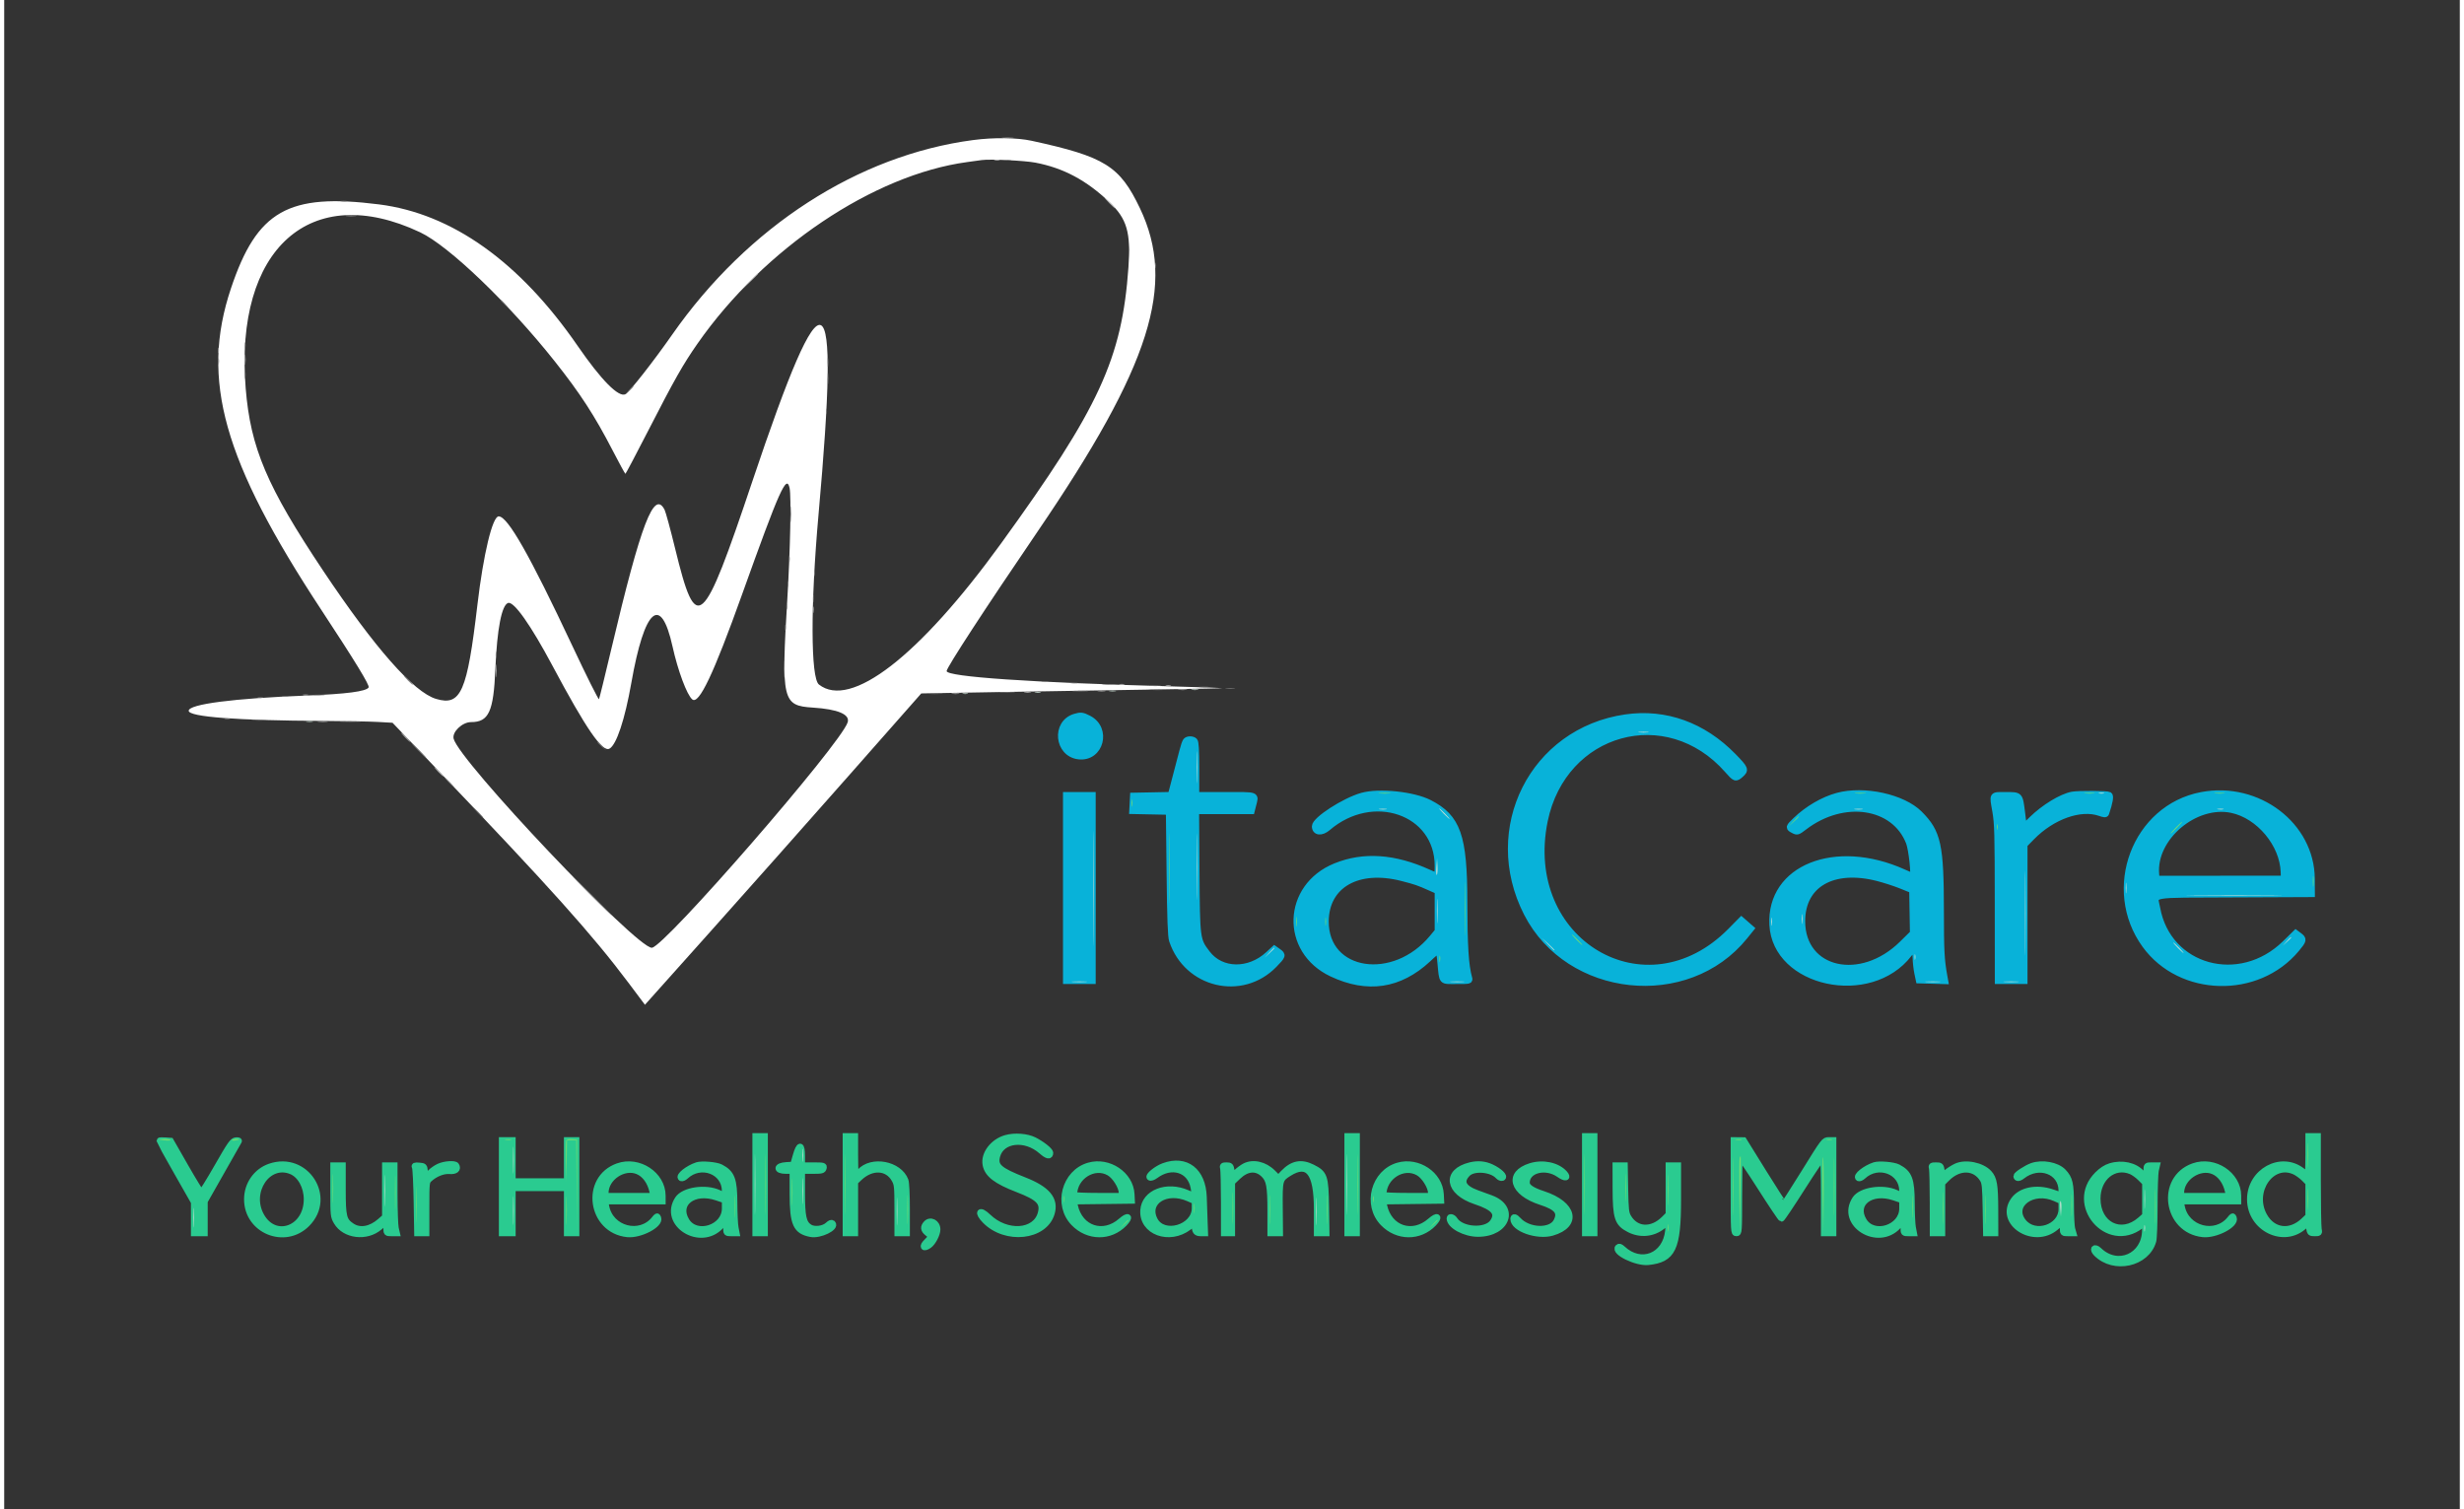 <svg id="svg"
     version="1.1"
     xmlns="http://www.w3.org/2000/svg"
     xmlns:xlink="http://www.w3.org/1999/xlink"
     width="400"
     height="245"
     viewBox="0, 0, 400,245.838">
  <rect x="0" y="0" width="400" height="245.838" fill="#333333" stroke="none"/>
  <g id="svgg">
    <path id="path0"
          d="M0.000 122.919 L 0.000 245.838 200.000 245.838 L 400.000 245.838 400.000 122.919 L 400.000 0.000 200.000 0.000 L 0.000 0.000 0.000 122.919 M167.496 22.822 C 178.877 25.277,181.512 26.814,184.589 32.795 C 191.390 46.015,187.285 59.283,167.467 88.131 C 159.115 100.289,153.511 109.057,153.865 109.411 C 154.619 110.165,169.214 111.064,190.801 111.686 C 197.098 111.868,202.284 112.050,202.325 112.091 C 202.366 112.132,198.965 112.230,194.767 112.308 C 176.271 112.654,151.997 113.081,150.793 113.081 L 149.478 113.081 139.772 124.054 C 134.434 130.089,124.287 141.516,117.223 149.448 L 104.381 163.869 101.562 160.151 C 95.762 152.498,87.927 143.659,74.815 129.972 C 72.137 127.176,68.389 123.260,66.486 121.269 L 63.027 117.649 57.297 117.627 C 38.648 117.555,29.838 116.959,29.838 115.767 C 29.838 114.676,35.964 113.770,46.486 113.304 C 55.410 112.909,58.970 112.509,59.177 111.880 C 59.300 111.504,55.951 106.069,50.993 98.595 C 35.733 75.591,31.943 61.980,36.695 47.244 C 40.719 34.766,45.817 31.538,59.246 32.963 C 72.552 34.376,83.834 41.999,93.389 56.035 C 96.485 60.582,99.771 64.216,100.787 64.216 C 101.375 64.216,105.324 59.303,108.868 54.162 C 112.204 49.324,113.489 47.770,117.278 43.991 C 132.402 28.909,153.833 19.875,167.496 22.822 M157.514 26.408 C 143.727 28.146,126.840 38.566,116.186 51.907 C 112.046 57.091,110.589 59.497,104.635 70.973 C 102.799 74.511,101.249 77.405,101.189 77.404 C 101.130 77.403,100.011 75.388,98.703 72.924 C 92.609 61.448,81.636 48.295,71.706 40.563 C 63.926 34.506,53.285 33.530,46.970 38.295 C 38.257 44.869,36.564 64.714,43.543 78.486 C 50.494 92.207,64.087 110.639,69.058 113.086 C 74.033 115.535,75.228 113.384,76.868 99.027 C 77.724 91.527,79.016 85.638,80.075 84.407 L 80.568 83.834 81.405 84.566 C 83.497 86.394,86.477 91.875,93.086 106.054 C 95.082 110.335,96.726 113.855,96.739 113.877 C 96.752 113.898,97.522 110.736,98.451 106.850 C 104.855 80.039,106.461 77.100,108.982 87.584 C 112.830 103.586,113.402 103.130,122.169 77.081 C 129.501 55.297,132.481 49.455,133.884 54.118 C 134.246 55.323,134.241 65.693,133.875 70.378 C 133.726 72.281,133.319 77.341,132.971 81.622 C 131.646 97.897,131.401 107.629,132.241 110.655 C 132.655 112.147,135.906 112.724,138.500 111.767 C 145.946 109.017,155.123 99.190,168.468 79.676 C 179.388 63.708,182.933 54.376,183.006 41.405 L 183.027 37.730 182.313 36.216 C 179.059 29.315,168.276 25.051,157.514 26.408 M126.193 81.385 C 124.977 84.084,123.688 87.512,119.539 99.084 C 115.926 109.164,113.578 114.162,112.456 114.162 C 111.496 114.162,110.185 111.194,108.969 106.270 C 106.727 97.191,104.483 98.738,102.379 110.811 C 101.401 116.420,100.144 120.615,99.092 121.778 C 97.738 123.274,95.561 120.384,89.332 108.819 C 84.833 100.467,82.662 97.541,81.785 98.649 C 81.002 99.636,80.216 104.353,80.216 108.058 C 80.216 114.583,79.134 117.618,76.803 117.624 C 74.703 117.629,72.928 119.235,73.498 120.612 C 75.312 124.992,102.972 154.146,105.326 154.160 C 107.520 154.173,137.317 119.954,137.294 117.447 C 137.284 116.318,135.682 115.703,132.043 115.431 C 126.734 115.033,126.457 114.319,127.137 102.811 C 128.040 87.538,128.205 79.470,127.628 78.893 C 127.485 78.750,127.003 79.586,126.193 81.385 M176.882 116.982 C 179.251 118.191,179.233 121.695,176.850 122.927 C 174.036 124.382,170.953 121.367,172.358 118.535 C 173.290 116.657,175.057 116.050,176.882 116.982 M270.659 116.856 C 273.196 117.389,275.481 118.363,278.270 120.099 C 279.419 120.815,283.678 125.028,283.671 125.443 C 283.669 125.601,283.265 126.014,282.773 126.362 L 281.880 126.994 281.427 126.466 C 281.177 126.175,280.778 125.696,280.541 125.401 C 276.787 120.742,268.254 118.147,262.595 119.942 C 250.260 123.856,246.412 142.267,255.789 152.507 C 262.331 159.652,274.306 159.057,281.477 151.231 C 282.942 149.632,282.892 149.647,283.887 150.498 C 284.789 151.269,284.734 151.412,282.714 153.524 C 270.533 166.261,249.340 160.083,245.734 142.743 C 242.648 127.900,256.209 113.816,270.659 116.856 M194.255 120.795 C 194.332 120.995,194.383 123.014,194.368 125.282 L 194.342 129.405 199.117 129.464 C 201.743 129.496,203.890 129.593,203.888 129.680 C 203.885 129.767,203.758 130.324,203.604 130.919 L 203.324 132.000 198.842 132.108 L 194.360 132.216 194.374 141.759 C 194.388 152.042,194.434 152.531,195.574 154.505 C 197.671 158.134,202.406 158.540,205.784 155.380 L 206.826 154.406 207.521 154.846 C 208.495 155.462,208.405 155.798,206.861 157.304 C 202.102 161.947,193.883 160.878,191.028 155.245 C 189.754 152.730,189.772 152.903,189.638 142.162 L 189.514 132.216 186.530 132.156 L 183.546 132.096 183.611 130.859 L 183.676 129.622 186.793 129.514 C 189.892 129.406,189.912 129.402,190.073 128.865 C 190.162 128.568,190.636 126.768,191.127 124.865 C 192.309 120.287,192.239 120.432,193.270 120.432 C 193.862 120.432,194.158 120.541,194.255 120.795 M229.297 129.601 C 235.362 131.256,237.822 134.970,237.972 142.703 C 238.015 144.903,238.096 149.086,238.153 152.000 C 238.223 155.545,238.359 157.704,238.565 158.526 C 238.935 160.002,238.936 160.001,236.685 159.997 C 234.091 159.992,233.895 159.714,233.673 155.730 L 233.622 154.811 232.055 156.314 C 223.546 164.471,208.309 158.673,210.568 148.138 C 212.211 140.476,222.221 137.507,231.730 141.863 C 232.479 142.206,233.151 142.486,233.224 142.486 C 233.671 142.486,233.107 138.190,232.480 136.817 C 229.883 131.129,221.398 130.166,215.702 134.912 L 214.647 135.791 213.976 135.366 C 213.006 134.752,213.025 134.694,214.693 133.120 C 218.378 129.644,224.259 128.227,229.297 129.601 M305.838 129.410 C 310.442 130.285,313.894 133.360,315.073 137.638 C 315.211 138.136,315.369 142.191,315.457 147.459 C 315.576 154.640,315.678 156.749,315.966 158.019 C 316.421 160.022,316.440 160.000,314.243 160.000 C 311.668 160.000,311.687 160.017,311.353 157.307 C 311.034 154.726,311.044 154.736,310.015 155.838 C 301.952 164.476,286.235 159.272,287.981 148.541 C 289.275 140.591,299.859 137.361,309.500 141.976 C 310.914 142.653,310.919 142.651,310.919 141.420 C 310.919 132.313,300.987 128.697,293.116 134.939 C 292.087 135.756,292.061 135.763,291.495 135.403 C 290.574 134.818,290.565 134.643,291.414 133.764 C 293.349 131.758,296.282 130.136,299.459 129.316 C 300.666 129.004,303.957 129.052,305.838 129.410 M342.459 129.216 C 343.217 129.368,343.261 129.557,342.912 131.179 C 342.552 132.853,342.551 132.854,340.782 132.424 C 337.481 131.621,332.292 133.775,329.867 136.954 L 329.297 137.701 329.297 148.738 L 329.297 159.776 328.810 159.898 C 328.542 159.965,327.545 159.991,326.594 159.956 L 324.865 159.892 324.732 147.135 C 324.654 139.684,324.501 133.749,324.362 132.865 C 324.232 132.032,324.060 130.938,323.980 130.432 L 323.835 129.514 326.090 129.514 L 328.346 129.514 328.605 130.770 C 328.748 131.461,328.865 132.531,328.865 133.148 C 328.865 134.542,329.040 134.548,330.388 133.200 C 333.678 129.910,338.301 128.385,342.459 129.216 M364.000 129.379 C 371.009 130.904,376.176 136.892,376.209 143.528 C 376.222 146.217,377.688 145.946,363.141 145.946 L 350.514 145.946 350.621 146.757 C 351.801 155.698,359.994 160.036,368.116 156.020 C 369.966 155.105,370.495 154.674,372.937 152.085 C 373.224 151.780,374.218 152.256,374.607 152.884 C 374.767 153.144,373.101 155.211,371.832 156.326 C 363.166 163.939,349.482 160.022,346.148 148.973 C 342.863 138.087,352.982 126.981,364.000 129.379 M177.461 144.698 L 177.516 159.775 177.028 159.897 C 176.759 159.965,175.761 159.991,174.810 159.956 L 173.081 159.892 173.026 144.695 L 172.970 129.498 175.188 129.560 L 177.405 129.622 177.461 144.698 M358.354 132.205 C 354.227 133.369,350.962 137.473,350.647 141.892 L 350.559 143.135 360.931 143.135 L 371.302 143.135 371.190 141.784 C 370.652 135.315,364.254 130.541,358.354 132.205 M221.405 142.781 C 215.372 144.092,213.177 151.369,217.593 155.416 C 221.427 158.928,227.313 158.074,231.939 153.333 L 233.297 151.941 233.297 148.531 L 233.297 145.121 231.622 144.421 C 227.704 142.784,224.074 142.201,221.405 142.781 M298.811 142.796 C 295.069 143.631,293.006 146.167,292.954 149.996 C 292.846 158.093,302.379 160.211,309.123 153.587 L 310.919 151.823 310.919 148.564 L 310.919 145.305 309.892 144.786 C 306.386 143.017,301.640 142.165,298.811 142.796 M124.108 192.973 L 124.108 200.865 123.135 200.865 L 122.162 200.865 122.162 192.973 L 122.162 185.081 123.135 185.081 L 124.108 185.081 124.108 192.973 M138.595 188.108 C 138.595 191.081,138.692 191.475,139.256 190.795 C 140.596 189.181,144.314 189.236,145.971 190.893 C 147.066 191.988,147.241 192.847,147.242 197.135 L 147.243 200.865 146.270 200.865 L 145.297 200.865 145.297 196.851 C 145.297 194.301,145.209 192.664,145.054 192.364 C 143.948 190.216,141.549 189.981,139.548 191.825 L 138.595 192.704 138.595 196.784 L 138.595 200.865 137.730 200.865 L 136.865 200.865 136.865 192.973 L 136.865 185.081 137.730 185.081 L 138.595 185.081 138.595 188.108 M167.892 185.704 C 169.554 186.501,170.782 187.730,170.389 188.203 C 170.150 188.491,170.004 188.441,169.220 187.801 C 166.345 185.457,163.171 185.460,162.057 187.808 C 161.172 189.673,161.970 190.519,166.141 192.142 C 168.245 192.960,168.910 193.332,169.788 194.178 L 170.861 195.212 170.777 196.711 C 170.516 201.330,163.802 202.747,159.827 199.023 C 158.633 197.905,158.608 197.858,159.027 197.542 C 159.430 197.237,159.526 197.280,160.432 198.165 C 163.093 200.763,167.283 200.782,168.507 198.203 C 169.364 196.395,168.714 195.326,166.114 194.268 C 160.718 192.072,159.784 191.306,159.784 189.081 C 159.784 185.828,164.262 183.963,167.892 185.704 M220.541 192.973 L 220.541 200.865 219.568 200.865 L 218.595 200.865 218.595 192.973 L 218.595 185.081 219.568 185.081 L 220.541 185.081 220.541 192.973 M259.027 192.973 L 259.027 200.865 258.162 200.865 L 257.297 200.865 257.297 192.973 L 257.297 185.081 258.162 185.081 L 259.027 185.081 259.027 192.973 M376.912 192.595 C 376.959 196.727,377.075 200.278,377.171 200.486 C 377.322 200.817,377.218 200.865,376.347 200.865 L 375.351 200.865 375.351 200.097 L 375.351 199.329 374.649 199.855 C 369.133 203.984,362.578 196.688,367.143 191.502 C 368.928 189.474,372.105 188.990,374.154 190.435 L 375.135 191.126 375.135 188.104 L 375.135 185.081 375.981 185.081 L 376.827 185.081 376.912 192.595 M29.589 189.859 C 30.939 192.241,32.107 194.131,32.184 194.059 C 32.261 193.987,33.398 192.059,34.711 189.775 C 36.970 185.842,37.134 185.618,37.792 185.554 C 38.688 185.466,38.906 184.952,35.568 190.823 L 32.649 195.957 32.649 198.411 L 32.649 200.865 31.676 200.865 L 30.703 200.865 30.703 198.293 L 30.703 195.721 28.003 190.967 C 24.615 185.001,24.795 185.512,26.085 185.520 L 27.135 185.527 29.589 189.859 M83.027 188.973 L 83.027 192.432 87.243 192.432 L 91.459 192.432 91.459 188.973 L 91.459 185.514 92.432 185.514 L 93.405 185.514 93.405 193.189 L 93.405 200.865 92.432 200.865 L 91.459 200.865 91.459 197.189 L 91.459 193.514 87.243 193.514 L 83.027 193.514 83.027 197.189 L 83.027 200.865 82.054 200.865 L 81.081 200.865 81.081 193.189 L 81.081 185.514 82.054 185.514 L 83.027 185.514 83.027 188.973 M286.579 190.710 C 288.836 194.339,289.876 195.833,290.034 195.674 C 290.159 195.549,291.635 193.236,293.312 190.534 L 296.363 185.622 297.263 185.555 L 298.162 185.489 298.162 193.177 L 298.162 200.865 297.193 200.865 L 296.223 200.865 296.166 194.767 L 296.108 188.669 292.973 193.578 C 291.093 196.521,289.703 198.486,289.502 198.486 C 289.300 198.486,287.922 196.532,286.043 193.581 L 282.919 188.676 282.861 194.770 L 282.804 200.865 282.159 200.865 L 281.514 200.865 281.514 193.189 L 281.514 185.514 282.432 185.517 L 283.351 185.520 286.579 190.710 M130.162 188.216 L 130.162 189.838 131.908 189.838 C 134.466 189.838,134.402 190.561,131.835 190.658 L 130.162 190.721 130.162 194.394 C 130.162 198.561,130.342 199.314,131.478 199.901 C 132.300 200.327,133.551 200.071,134.297 199.324 C 135.002 198.619,135.554 199.215,134.872 199.945 C 133.195 201.740,129.886 201.355,128.774 199.235 C 128.377 198.479,128.316 197.927,128.257 194.541 L 128.189 190.703 127.121 190.703 C 126.198 190.703,126.054 190.644,126.054 190.270 C 126.054 189.892,126.198 189.838,127.211 189.838 L 128.368 189.838 128.755 188.378 C 129.231 186.587,129.227 186.595,129.742 186.595 C 130.121 186.595,130.162 186.755,130.162 188.216 M47.344 189.943 C 50.528 191.067,52.015 194.905,50.469 198.007 C 48.245 202.470,41.302 201.972,39.687 197.234 C 38.110 192.605,42.646 188.286,47.344 189.943 M73.866 190.108 C 73.794 190.376,73.734 190.676,73.733 190.776 C 73.731 190.875,73.347 190.892,72.879 190.813 C 71.881 190.645,70.306 191.246,69.351 192.160 L 68.757 192.730 68.757 196.797 L 68.757 200.865 67.892 200.865 L 67.027 200.865 67.022 196.162 C 67.019 193.576,66.932 191.095,66.828 190.649 L 66.640 189.838 67.581 189.838 C 68.488 189.838,68.526 189.865,68.666 190.609 L 68.810 191.381 69.378 190.851 C 70.759 189.563,74.163 188.999,73.866 190.108 M103.803 189.918 C 105.763 190.619,107.184 192.422,107.396 194.476 L 107.520 195.676 102.813 195.676 L 98.105 195.676 98.226 196.576 C 98.698 200.091,103.503 201.376,105.706 198.576 C 105.980 198.227,106.283 198.054,106.483 198.131 C 107.001 198.330,106.873 198.701,106.003 199.521 C 103.219 202.147,98.455 201.381,96.790 198.039 C 94.448 193.339,98.912 188.170,103.803 189.918 M116.658 190.028 C 118.710 190.960,119.080 192.004,119.174 197.135 L 119.243 200.865 118.456 200.865 C 117.644 200.865,117.405 200.611,117.405 199.747 C 117.405 199.345,117.354 199.357,116.703 199.905 C 113.758 202.388,108.973 200.812,108.973 197.359 C 108.973 194.446,112.622 192.818,116.147 194.157 C 117.508 194.674,117.471 194.704,117.174 193.323 C 116.574 190.524,113.922 189.700,111.303 191.498 C 110.222 192.240,109.525 192.041,110.292 191.209 C 111.654 189.730,114.740 189.157,116.658 190.028 M180.447 190.030 C 182.443 190.937,183.784 192.813,183.784 194.700 L 183.784 195.676 179.111 195.676 L 174.438 195.676 174.587 196.486 C 175.260 200.169,179.173 201.317,181.979 198.656 C 183.046 197.645,183.673 198.105,182.715 199.196 C 180.613 201.590,176.639 201.734,174.305 199.501 C 169.825 195.214,174.838 187.483,180.447 190.030 M193.201 190.158 C 195.148 191.136,195.332 191.635,195.470 196.313 C 195.536 198.524,195.663 200.453,195.753 200.599 C 195.874 200.794,195.662 200.865,194.959 200.865 C 194.058 200.865,193.992 200.824,193.865 200.190 C 193.734 199.535,193.715 199.525,193.243 199.865 C 190.064 202.153,185.718 200.993,185.354 197.758 C 185.003 194.642,188.760 192.747,192.484 194.162 C 193.110 194.400,193.646 194.594,193.676 194.594 C 193.817 194.595,193.703 193.584,193.476 192.826 C 192.782 190.507,190.135 189.878,187.786 191.472 C 186.450 192.378,185.822 191.798,187.091 190.830 C 188.866 189.476,191.307 189.208,193.201 190.158 M205.522 190.028 C 206.003 190.246,206.648 190.724,206.955 191.089 L 207.513 191.752 208.243 190.993 C 210.085 189.077,212.881 189.138,214.559 191.132 C 215.409 192.142,215.565 193.075,215.566 197.135 L 215.568 200.865 214.595 200.865 L 213.622 200.865 213.622 196.840 C 213.622 193.115,213.587 192.754,213.154 191.983 C 212.148 190.193,210.211 190.122,208.595 191.817 L 207.784 192.667 207.784 196.766 L 207.784 200.865 206.935 200.865 L 206.087 200.865 206.017 196.664 C 205.951 192.792,205.910 192.415,205.491 191.853 C 204.259 190.203,202.765 190.132,201.181 191.650 L 200.216 192.575 200.216 196.720 L 200.216 200.865 199.479 200.865 L 198.743 200.865 198.655 195.730 C 198.607 192.905,198.490 190.424,198.396 190.216 C 198.247 189.889,198.345 189.838,199.112 189.838 C 199.955 189.838,200.000 189.871,200.000 190.486 C 200.000 191.245,200.135 191.287,200.743 190.717 C 201.962 189.575,203.907 189.294,205.522 190.028 M230.825 190.030 C 232.822 190.937,234.162 192.813,234.162 194.700 L 234.162 195.676 229.489 195.676 L 224.817 195.676 224.965 196.486 C 225.638 200.169,229.552 201.317,232.358 198.656 C 233.424 197.645,234.051 198.105,233.094 199.196 C 230.992 201.590,227.018 201.734,224.684 199.501 C 220.203 195.214,225.216 187.483,230.825 190.030 M242.548 190.141 C 243.109 190.426,243.795 190.904,244.073 191.201 L 244.578 191.743 244.123 191.887 C 243.804 191.988,243.471 191.867,243.013 191.481 C 241.616 190.305,239.558 190.247,238.454 191.351 C 237.212 192.593,237.820 193.549,240.390 194.395 C 243.674 195.475,244.876 196.506,244.685 198.078 C 244.287 201.353,238.796 202.241,236.032 199.477 C 235.153 198.598,235.080 198.379,235.598 198.180 C 235.820 198.095,236.066 198.206,236.256 198.478 C 237.453 200.187,240.835 200.662,242.106 199.300 C 243.456 197.853,242.686 196.724,239.699 195.773 C 236.581 194.779,235.533 193.675,235.989 191.860 C 236.481 189.899,240.172 188.931,242.548 190.141 M252.482 189.953 C 253.423 190.346,254.703 191.287,254.703 191.585 C 254.703 192.053,254.036 192.008,253.362 191.495 C 251.219 189.863,248.216 190.487,248.216 192.564 C 248.216 193.420,248.611 193.692,251.152 194.587 C 254.278 195.689,254.906 196.245,254.914 197.917 C 254.929 201.203,249.483 202.265,246.418 199.574 C 245.980 199.189,245.622 198.744,245.622 198.585 C 245.622 197.995,246.111 198.024,246.775 198.654 C 249.176 200.931,252.973 200.488,252.973 197.932 C 252.973 197.037,252.357 196.572,250.270 195.893 C 247.167 194.882,246.270 194.125,246.270 192.515 C 246.270 190.277,249.787 188.827,252.482 189.953 M308.441 190.028 C 310.494 190.960,310.863 192.004,310.958 197.135 L 311.027 200.865 310.239 200.865 C 309.428 200.865,309.189 200.611,309.189 199.747 C 309.189 199.345,309.137 199.357,308.486 199.905 C 305.542 202.388,300.757 200.812,300.757 197.359 C 300.757 194.446,304.406 192.818,307.931 194.157 C 309.291 194.674,309.254 194.704,308.958 193.323 C 308.358 190.524,305.706 189.700,303.087 191.498 C 302.006 192.240,301.309 192.041,302.076 191.209 C 303.438 189.730,306.524 189.157,308.441 190.028 M322.076 190.139 C 324.092 191.078,324.206 191.406,324.283 196.486 L 324.349 200.865 323.472 200.865 L 322.595 200.865 322.590 197.027 C 322.584 192.401,322.356 191.614,320.818 190.916 C 319.599 190.363,319.218 190.380,317.881 191.046 C 315.914 192.026,315.892 192.089,315.892 196.786 L 315.892 200.865 315.047 200.865 L 314.202 200.865 314.115 195.730 C 314.067 192.905,313.950 190.424,313.855 190.216 C 313.705 189.886,313.810 189.838,314.680 189.838 C 315.642 189.838,315.676 189.860,315.676 190.486 C 315.676 191.239,315.853 191.288,316.565 190.734 C 318.193 189.469,320.176 189.255,322.076 190.139 M334.403 190.035 C 336.375 190.931,336.830 192.257,336.914 197.361 L 336.973 200.885 336.108 200.821 C 335.304 200.761,335.238 200.707,335.175 200.047 L 335.107 199.337 334.418 199.917 C 330.573 203.160,324.497 199.215,327.266 195.274 C 328.249 193.876,331.426 193.321,333.784 194.136 L 334.919 194.528 334.919 193.783 C 334.919 190.834,331.847 189.643,329.008 191.491 C 327.915 192.202,327.276 192.019,328.022 191.209 C 329.390 189.723,332.469 189.157,334.403 190.035 M346.731 189.974 C 347.140 190.168,347.762 190.596,348.115 190.926 L 348.757 191.525 348.757 191.023 C 348.757 190.089,348.979 189.838,349.807 189.838 L 350.595 189.838 350.539 193.351 C 350.405 201.809,350.393 201.997,349.904 202.919 C 348.156 206.213,343.366 206.909,340.783 204.243 C 340.153 203.593,340.122 203.501,340.444 203.234 C 340.747 202.982,340.828 202.992,341.002 203.303 C 341.305 203.844,342.902 204.695,343.922 204.859 C 346.574 205.285,348.525 203.466,348.536 200.557 L 348.541 199.276 348.051 199.736 C 344.889 202.707,339.180 199.816,339.180 195.243 C 339.180 191.360,343.419 188.402,346.731 189.974 M360.452 189.918 C 362.412 190.619,363.833 192.422,364.045 194.476 L 364.169 195.676 359.461 195.676 L 354.754 195.676 354.875 196.576 C 355.346 200.091,360.152 201.376,362.354 198.576 C 362.629 198.227,362.931 198.054,363.131 198.131 C 363.650 198.330,363.521 198.701,362.652 199.521 C 359.868 202.147,355.104 201.381,353.439 198.039 C 351.096 193.339,355.560 188.170,360.452 189.918 M55.136 193.351 C 55.138 197.185,55.302 198.138,56.132 199.125 C 57.294 200.505,59.240 200.460,60.930 199.013 L 61.838 198.237 61.838 194.037 L 61.838 189.838 62.811 189.838 L 63.784 189.838 63.784 194.676 C 63.784 197.336,63.846 199.824,63.922 200.203 L 64.060 200.893 63.111 200.825 C 62.213 200.760,62.159 200.719,62.094 200.047 L 62.026 199.337 61.337 199.917 C 58.874 201.995,54.678 201.178,53.635 198.418 C 53.503 198.069,53.405 196.114,53.405 193.824 L 53.405 189.838 54.270 189.838 L 55.135 189.838 55.136 193.351 M264.216 193.553 C 264.216 197.995,264.484 198.885,266.031 199.587 C 267.187 200.112,267.562 200.099,268.882 199.484 C 270.857 198.565,270.919 198.393,270.919 193.809 L 270.919 189.838 271.784 189.838 L 272.649 189.838 272.649 195.791 C 272.649 202.267,272.581 202.707,271.394 203.973 C 269.364 206.138,265.159 206.154,263.140 204.005 C 262.365 203.180,262.939 202.548,263.763 203.318 C 266.801 206.156,270.919 204.390,270.919 200.250 L 270.919 199.360 269.933 200.055 C 267.802 201.558,264.168 200.902,262.977 198.800 C 262.524 198.000,262.493 197.687,262.490 193.892 L 262.486 189.838 263.351 189.838 L 264.216 189.838 264.216 193.553 M44.000 190.810 C 40.302 192.112,40.535 198.980,44.312 199.997 C 46.894 200.692,49.133 198.529,49.134 195.336 C 49.136 191.988,46.715 189.854,44.000 190.810 M100.393 190.907 C 99.310 191.398,98.391 192.679,98.223 193.930 L 98.105 194.811 101.809 194.811 C 105.984 194.811,105.898 194.854,105.178 193.128 C 104.268 190.946,102.309 190.037,100.393 190.907 M177.212 190.704 C 175.965 191.091,174.504 193.035,174.491 194.324 C 174.486 194.810,174.493 194.811,178.162 194.811 L 181.838 194.811 181.838 194.230 C 181.838 192.049,179.246 190.074,177.212 190.704 M227.590 190.704 C 226.343 191.091,224.882 193.035,224.870 194.324 C 224.865 194.810,224.871 194.811,228.541 194.811 L 232.216 194.811 232.216 194.230 C 232.216 192.049,229.625 190.074,227.590 190.704 M343.914 190.711 C 341.620 191.398,340.345 195.120,341.577 197.534 C 342.903 200.134,345.451 200.665,347.633 198.797 L 348.541 198.020 348.541 195.301 L 348.541 192.582 347.678 191.761 C 346.507 190.647,345.275 190.304,343.914 190.711 M357.041 190.907 C 355.959 191.398,355.040 192.679,354.872 193.930 L 354.754 194.811 358.458 194.811 C 362.632 194.811,362.547 194.854,361.827 193.128 C 360.917 190.946,358.957 190.037,357.041 190.907 M370.270 190.810 C 367.876 191.653,366.853 195.277,368.245 197.984 C 369.489 200.400,372.086 200.847,374.228 199.013 L 375.135 198.237 375.135 195.472 C 375.135 192.246,374.964 191.871,373.098 191.002 C 371.837 190.415,371.465 190.389,370.270 190.810 M112.721 194.824 C 110.989 195.346,110.301 197.718,111.475 199.115 C 113.287 201.268,117.513 199.608,117.361 196.802 L 117.297 195.623 116.310 195.236 C 115.023 194.732,113.577 194.566,112.721 194.824 M188.980 194.877 C 187.452 195.404,186.787 197.411,187.665 198.851 C 189.252 201.455,193.866 199.812,193.687 196.707 L 193.622 195.568 192.216 195.089 C 190.625 194.547,190.049 194.509,188.980 194.877 M304.504 194.824 C 302.773 195.346,302.084 197.718,303.259 199.115 C 305.071 201.268,309.297 199.608,309.145 196.802 L 309.081 195.623 308.094 195.236 C 306.807 194.732,305.361 194.566,304.504 194.824 M330.378 194.827 C 327.027 196.230,328.746 200.963,332.264 200.016 C 333.940 199.565,334.919 198.432,334.919 196.944 L 334.919 195.651 334.000 195.245 C 332.843 194.734,331.085 194.531,330.378 194.827 M151.741 199.178 C 152.580 200.018,151.668 202.495,150.237 203.261 C 149.554 203.627,149.482 202.892,150.137 202.236 C 150.705 201.668,150.885 201.081,150.491 201.081 C 150.375 201.081,150.121 200.838,149.926 200.541 C 149.240 199.493,150.848 198.285,151.741 199.178 "
          stroke="none"
          fill="none"
          fill-rule="evenodd"></path>
    <path id="path1"
          d="M157.838 22.813 C 139.081 25.284,121.118 36.895,108.813 54.503 C 105.756 58.877,101.845 63.865,101.203 64.209 C 100.102 64.798,97.268 61.934,93.401 56.324 C 83.972 42.647,72.955 34.803,61.059 33.294 C 46.263 31.419,41.171 34.311,36.928 47.002 C 31.958 61.867,35.663 75.033,51.661 99.351 C 57.219 107.799,59.569 111.649,59.366 111.976 C 58.962 112.630,55.740 113.049,49.189 113.300 C 37.383 113.752,30.054 114.700,30.054 115.776 C 30.054 116.771,37.877 117.361,52.000 117.430 C 55.568 117.448,59.560 117.522,60.872 117.596 L 63.257 117.730 70.709 125.522 C 88.829 144.466,95.833 152.279,101.660 160.048 L 104.372 163.664 114.953 151.832 C 120.772 145.324,130.900 133.914,137.459 126.475 L 149.385 112.950 164.801 112.682 C 173.279 112.535,184.328 112.354,189.353 112.280 C 194.378 112.207,198.462 112.120,198.430 112.088 C 198.398 112.055,194.578 111.925,189.942 111.798 C 167.317 111.180,153.514 110.236,153.514 109.307 C 153.514 108.742,159.813 99.080,168.321 86.595 C 186.774 59.516,190.943 46.339,184.992 33.897 C 181.706 27.026,179.295 25.526,167.361 22.931 C 164.998 22.417,161.204 22.370,157.838 22.813 M167.981 26.493 C 172.546 27.366,176.276 29.356,180.029 32.921 C 182.886 35.634,183.534 37.855,183.131 43.541 C 182.074 58.440,178.364 66.475,162.326 88.597 C 149.047 106.912,137.865 115.561,132.711 111.499 C 131.357 110.433,131.331 98.526,132.650 83.784 C 136.190 44.223,133.761 43.004,121.877 78.378 C 113.713 102.678,112.748 103.519,109.290 89.353 C 108.528 86.232,107.754 83.389,107.571 83.035 C 105.856 79.717,103.737 85.252,98.912 105.646 C 97.875 110.033,96.963 113.740,96.887 113.884 C 96.811 114.028,94.864 110.136,92.562 105.235 C 85.569 90.354,82.017 84.108,80.545 84.108 C 79.536 84.108,78.055 90.265,77.087 98.486 C 75.408 112.744,74.399 115.044,70.354 113.843 C 66.718 112.763,60.366 105.554,51.953 92.958 C 42.794 79.247,40.121 72.949,39.335 63.232 C 37.498 40.495,49.909 29.408,67.760 37.842 C 72.416 40.043,82.149 49.369,89.658 58.827 C 93.839 64.093,96.175 67.692,99.155 73.456 C 100.214 75.506,101.130 77.182,101.189 77.181 C 101.249 77.180,102.903 74.051,104.865 70.226 C 109.206 61.766,110.569 59.360,112.958 55.940 C 123.774 40.460,141.606 28.463,156.865 26.399 C 157.816 26.270,158.886 26.123,159.243 26.072 C 160.560 25.884,166.218 26.156,167.981 26.493 M127.936 79.514 C 128.225 80.877,128.047 89.532,127.565 97.572 C 126.571 114.128,126.762 114.943,131.715 115.258 C 135.797 115.518,137.802 116.365,137.395 117.657 C 136.284 121.187,107.445 154.378,105.489 154.378 C 102.928 154.378,74.130 123.996,73.208 120.322 C 72.934 119.229,74.618 117.622,76.039 117.622 C 78.937 117.622,79.712 115.933,80.006 108.973 C 80.282 102.437,81.040 98.530,82.093 98.213 C 83.033 97.930,85.781 101.824,89.304 108.432 C 94.776 118.696,97.435 122.567,98.591 121.948 C 99.730 121.339,101.102 117.212,102.155 111.235 C 104.300 99.056,106.964 96.704,108.867 105.309 C 109.741 109.259,111.213 113.203,112.082 113.924 C 113.165 114.823,115.540 109.820,120.180 96.865 C 126.332 79.691,127.445 77.200,127.936 79.514 "
          stroke="none"
          fill="#ffffff"
          fill-rule="evenodd"></path>
    <path id="path2"
          d="M174.404 116.764 C 171.078 117.760,171.570 122.800,175.032 123.190 C 178.609 123.594,179.892 118.687,176.644 117.027 C 175.623 116.505,175.369 116.475,174.404 116.764 M264.108 116.867 C 249.014 119.048,240.980 134.976,248.024 148.757 C 254.808 162.029,274.191 164.096,283.520 152.541 L 284.567 151.243 283.772 150.550 L 282.977 149.857 281.218 151.641 C 267.438 165.614,246.871 153.405,250.938 133.667 C 253.980 118.904,270.852 114.236,280.707 125.431 C 281.969 126.865,282.042 126.890,282.865 126.166 C 283.726 125.408,283.646 125.209,281.676 123.190 C 276.747 118.140,270.603 115.929,264.108 116.867 M192.485 120.703 C 192.366 120.851,192.110 121.605,191.916 122.378 C 191.569 123.759,190.774 126.791,190.288 128.589 L 190.041 129.502 186.966 129.562 L 183.892 129.622 183.827 130.859 L 183.763 132.096 186.746 132.156 L 189.730 132.216 189.845 142.270 C 189.931 149.806,190.032 152.541,190.248 153.189 C 192.656 160.424,201.605 162.552,206.873 157.143 C 208.294 155.684,208.331 155.571,207.562 155.023 L 206.903 154.554 205.922 155.459 C 202.773 158.361,198.252 158.289,195.972 155.300 C 194.286 153.089,194.282 153.061,194.206 142.000 L 194.138 132.108 198.665 132.108 L 203.192 132.108 203.434 131.147 C 203.878 129.384,204.236 129.514,198.919 129.514 L 194.162 129.514 194.162 125.232 C 194.162 122.191,194.087 120.876,193.903 120.692 C 193.564 120.353,192.760 120.359,192.485 120.703 M221.189 129.630 C 218.324 130.425,213.514 133.538,213.514 134.597 C 213.514 135.596,214.568 135.716,215.595 134.835 C 222.919 128.543,233.514 132.203,233.514 141.024 C 233.514 142.778,233.498 142.789,232.031 142.123 C 226.438 139.584,221.422 139.246,216.856 141.102 C 208.695 144.418,208.335 154.852,216.252 158.591 C 222.057 161.332,227.293 160.548,231.927 156.242 C 233.804 154.498,233.729 154.473,233.968 156.909 C 234.276 160.042,234.042 159.784,236.570 159.784 C 238.730 159.784,238.752 159.779,238.616 159.297 C 238.050 157.285,237.845 154.032,237.838 146.919 C 237.827 136.154,236.765 133.141,232.145 130.772 C 229.543 129.438,223.972 128.857,221.189 129.630 M298.631 129.636 C 296.316 130.259,293.754 131.751,291.838 133.592 C 290.629 134.753,290.616 134.807,291.452 135.240 C 292.079 135.564,292.121 135.551,293.236 134.700 C 299.599 129.846,307.899 131.075,310.281 137.223 C 310.726 138.372,311.188 142.703,310.866 142.703 C 310.809 142.703,310.141 142.423,309.381 142.082 C 298.265 137.087,287.580 141.361,288.035 150.620 C 288.512 160.295,303.958 163.619,310.277 155.405 C 311.024 154.434,311.348 154.626,311.372 156.054 C 311.384 156.738,311.505 157.832,311.642 158.486 L 311.892 159.676 314.030 159.738 L 316.167 159.800 316.020 158.981 C 315.543 156.334,315.468 154.896,315.464 148.427 C 315.457 137.614,315.011 135.572,311.996 132.557 C 309.283 129.844,302.978 128.466,298.631 129.636 M336.866 129.457 C 335.110 129.784,332.270 131.515,330.275 133.472 L 328.981 134.743 328.689 132.400 C 328.322 129.450,328.380 129.514,326.040 129.514 C 323.742 129.514,323.862 129.329,324.346 132.108 C 324.698 134.130,324.742 135.770,324.749 147.081 L 324.757 159.784 326.919 159.784 L 329.081 159.784 329.081 148.687 L 329.081 137.590 330.267 136.375 C 333.604 132.958,338.234 131.314,341.387 132.426 C 342.079 132.670,342.309 132.683,342.378 132.480 C 342.996 130.643,343.163 129.664,342.888 129.490 C 342.589 129.300,337.845 129.274,336.866 129.457 M357.946 129.514 C 347.119 131.554,342.118 144.830,348.742 153.946 C 354.515 161.890,367.045 162.216,373.394 154.587 C 374.597 153.142,374.626 152.988,373.813 152.381 L 373.275 151.980 371.556 153.666 C 364.142 160.939,352.443 157.711,350.691 147.909 C 350.261 145.502,348.911 145.741,363.290 145.677 L 375.892 145.622 375.877 143.135 C 375.824 134.404,367.114 127.788,357.946 129.514 M172.973 144.649 L 172.973 159.784 175.135 159.784 L 177.297 159.784 177.297 144.649 L 177.297 129.514 175.135 129.514 L 172.973 129.514 172.973 144.649 M362.854 131.916 C 367.300 132.846,371.201 137.524,371.323 142.071 L 371.351 143.141 360.973 143.146 L 350.595 143.151 350.527 142.378 C 350.010 136.470,356.857 130.660,362.854 131.916 M227.681 143.009 C 229.905 143.576,230.392 143.743,232.270 144.584 L 233.514 145.140 233.514 148.412 L 233.514 151.684 232.637 152.745 C 226.347 160.356,215.191 158.632,215.258 150.058 C 215.303 144.141,220.517 141.182,227.681 143.009 M305.144 143.010 C 306.280 143.298,308.020 143.862,309.010 144.263 L 310.811 144.992 310.870 148.495 L 310.930 151.997 309.179 153.726 C 302.442 160.383,292.865 158.227,292.865 150.054 C 292.865 144.053,297.890 141.170,305.144 143.010 "
          stroke="#08b2d9"
          stroke-width="1"
          fill="#08b2d9"
          fill-rule="evenodd"></path>
    <path id="path3"
          d="M122.378 192.973 L 122.378 200.865 123.135 200.865 L 123.892 200.865 123.892 192.973 L 123.892 185.081 123.135 185.081 L 122.378 185.081 122.378 192.973 M137.081 192.973 L 137.081 200.865 137.838 200.865 L 138.595 200.865 138.595 196.691 L 138.595 192.517 139.297 191.850 C 141.308 189.942,143.867 190.057,145.020 192.108 C 145.475 192.916,145.507 193.232,145.510 196.919 L 145.514 200.865 146.270 200.865 L 147.027 200.865 147.027 196.879 C 147.027 194.595,146.929 192.633,146.798 192.284 C 145.782 189.589,141.280 188.743,139.372 190.888 C 138.665 191.682,138.595 191.439,138.595 188.216 L 138.595 185.081 137.838 185.081 L 137.081 185.081 137.081 192.973 M163.181 185.376 C 161.076 185.968,159.547 187.970,159.874 189.708 C 160.169 191.284,161.580 192.368,165.103 193.724 C 168.545 195.050,169.336 195.873,168.861 197.634 C 168.006 200.812,163.295 201.124,160.271 198.204 C 158.883 196.864,158.438 197.440,159.794 198.821 C 163.131 202.223,169.447 201.537,170.613 197.646 C 171.292 195.379,169.929 193.726,166.161 192.250 C 162.038 190.635,161.278 189.950,161.743 188.268 C 162.484 185.585,166.322 185.171,168.957 187.491 C 169.897 188.318,170.378 188.419,170.378 187.789 C 170.378 187.422,169.063 186.375,167.790 185.730 C 166.603 185.128,164.606 184.975,163.181 185.376 M218.811 192.973 L 218.811 200.865 219.568 200.865 L 220.324 200.865 220.324 192.973 L 220.324 185.081 219.568 185.081 L 218.811 185.081 218.811 192.973 M257.514 192.973 L 257.514 200.865 258.270 200.865 L 259.027 200.865 259.027 192.973 L 259.027 185.081 258.270 185.081 L 257.514 185.081 257.514 192.973 M375.351 188.216 C 375.351 189.941,375.297 191.351,375.231 191.351 C 375.164 191.351,374.751 191.071,374.312 190.729 C 370.885 188.059,365.842 190.811,365.842 195.351 C 365.842 200.116,371.422 202.809,374.735 199.644 L 375.307 199.097 375.456 199.981 C 375.598 200.821,375.644 200.865,376.370 200.865 C 377.112 200.865,377.131 200.844,377.000 200.189 C 376.926 199.818,376.865 196.266,376.865 192.297 L 376.865 185.081 376.108 185.081 L 375.351 185.081 375.351 188.216 M25.297 185.821 C 25.297 185.886,26.562 188.161,28.108 190.878 L 30.919 195.818 30.919 198.342 L 30.919 200.865 31.784 200.865 L 32.649 200.865 32.649 198.273 L 32.649 195.682 35.379 190.868 C 36.880 188.220,38.155 185.974,38.213 185.875 C 38.270 185.777,38.049 185.728,37.723 185.767 C 37.200 185.830,36.846 186.334,34.717 190.054 C 33.391 192.373,32.216 194.257,32.108 194.242 C 32.000 194.226,30.833 192.329,29.515 190.025 L 27.119 185.838 26.208 185.771 C 25.707 185.735,25.297 185.757,25.297 185.821 M81.081 193.297 L 81.081 200.865 81.946 200.865 L 82.811 200.865 82.811 197.189 L 82.811 193.514 87.243 193.514 L 91.676 193.514 91.676 197.189 L 91.676 200.865 92.432 200.865 L 93.189 200.865 93.189 193.297 L 93.189 185.730 92.432 185.730 L 91.676 185.730 91.676 189.081 L 91.676 192.432 87.243 192.432 L 82.811 192.432 82.811 189.081 L 82.811 185.730 81.946 185.730 L 81.081 185.730 81.081 193.297 M281.730 193.297 C 281.730 200.721,281.738 200.865,282.162 200.865 C 282.584 200.865,282.595 200.721,282.595 194.739 C 282.595 191.369,282.656 188.551,282.731 188.476 C 282.807 188.401,284.322 190.622,286.100 193.413 C 287.877 196.203,289.409 198.486,289.506 198.486 C 289.602 198.486,291.127 196.211,292.894 193.431 C 294.662 190.650,296.181 188.418,296.270 188.470 C 296.359 188.523,296.432 191.333,296.432 194.715 L 296.432 200.865 297.189 200.865 L 297.946 200.865 297.946 193.297 L 297.946 185.730 297.206 185.730 C 296.473 185.730,296.435 185.780,293.260 190.912 C 291.497 193.762,289.992 196.097,289.915 196.101 C 289.839 196.105,288.331 193.777,286.564 190.927 L 283.351 185.746 282.541 185.738 L 281.730 185.730 281.730 193.297 M128.943 188.270 L 128.527 189.730 127.398 189.795 C 125.744 189.891,125.702 190.703,127.351 190.703 L 128.432 190.703 128.437 194.432 C 128.443 199.380,128.966 200.535,131.405 200.996 C 132.876 201.274,135.601 199.947,134.933 199.279 C 134.778 199.124,134.545 199.208,134.178 199.552 C 133.471 200.217,131.937 200.397,131.184 199.904 C 130.176 199.244,129.946 198.196,129.946 194.266 L 129.946 190.703 131.650 190.703 C 133.173 190.703,133.367 190.657,133.468 190.270 C 133.575 189.863,133.475 189.838,131.764 189.838 L 129.946 189.838 129.946 188.324 C 129.946 186.303,129.511 186.279,128.943 188.270 M43.283 190.033 C 41.058 190.801,39.572 192.931,39.572 195.351 C 39.572 200.428,45.712 202.958,49.308 199.362 C 53.642 195.028,49.115 188.018,43.283 190.033 M70.811 190.030 C 70.335 190.250,69.710 190.686,69.422 190.999 C 68.724 191.756,68.579 191.718,68.500 190.757 C 68.436 189.984,68.393 189.943,67.593 189.877 C 66.849 189.816,66.773 189.853,66.931 190.201 C 67.028 190.418,67.148 192.905,67.196 195.730 L 67.283 200.865 68.020 200.865 L 68.757 200.865 68.757 196.686 C 68.757 192.631,68.771 192.495,69.243 192.058 C 70.191 191.181,71.506 190.654,72.542 190.737 C 73.524 190.815,73.987 190.430,73.623 189.840 C 73.404 189.486,71.746 189.599,70.811 190.030 M99.975 189.971 C 94.336 191.971,95.509 200.399,101.514 201.019 C 103.580 201.232,106.936 199.472,106.522 198.392 C 106.386 198.040,106.332 198.055,105.942 198.550 C 103.602 201.526,98.735 200.254,98.046 196.486 L 97.898 195.676 102.571 195.676 L 107.243 195.676 107.241 194.757 C 107.233 191.325,103.357 188.772,99.975 189.971 M112.863 189.810 C 111.364 190.304,109.770 191.583,110.270 191.892 C 110.407 191.976,110.732 191.845,110.992 191.601 C 113.449 189.292,117.405 190.760,117.405 193.980 L 117.405 194.786 116.378 194.314 C 114.239 193.330,110.685 193.863,109.737 195.310 C 107.090 199.349,113.413 203.317,116.740 199.704 C 117.454 198.930,117.622 198.986,117.622 200.000 C 117.622 200.860,117.626 200.865,118.457 200.865 L 119.293 200.865 119.116 199.946 C 119.018 199.441,118.934 197.647,118.928 195.960 C 118.917 192.105,118.528 191.091,116.697 190.134 C 115.978 189.759,113.624 189.560,112.863 189.810 M176.680 189.869 C 172.744 191.002,171.367 196.245,174.227 199.208 C 176.554 201.619,180.180 201.651,182.457 199.281 C 183.515 198.179,183.104 197.855,181.943 198.876 C 179.031 201.440,175.208 200.178,174.389 196.383 L 174.238 195.684 178.957 195.626 L 183.676 195.568 183.622 194.531 C 183.457 191.313,179.918 188.937,176.680 189.869 M188.857 189.952 C 187.691 190.384,186.249 191.570,186.615 191.796 C 186.776 191.896,187.157 191.764,187.551 191.471 C 190.177 189.525,193.205 190.484,193.757 193.436 C 194.004 194.758,193.892 194.858,192.736 194.347 C 189.374 192.860,185.763 194.262,185.562 197.133 C 185.316 200.650,189.797 202.305,192.982 199.873 C 193.942 199.141,193.946 199.140,193.946 199.659 C 193.946 200.583,194.170 200.865,194.903 200.865 L 195.598 200.865 195.532 199.081 C 195.496 198.100,195.432 196.264,195.391 195.001 C 195.252 190.716,192.513 188.599,188.857 189.952 M202.054 189.980 C 201.697 190.167,201.103 190.607,200.733 190.958 L 200.060 191.595 199.919 190.716 C 199.790 189.908,199.725 189.838,199.107 189.838 C 198.517 189.838,198.452 189.896,198.566 190.324 C 198.638 190.592,198.698 193.073,198.700 195.838 L 198.703 200.865 199.351 200.865 L 200.000 200.865 200.000 196.720 L 200.000 192.575 200.965 191.650 C 202.442 190.235,203.987 190.116,205.197 191.325 C 206.083 192.212,206.268 193.231,206.269 197.243 L 206.270 200.865 207.039 200.865 L 207.808 200.865 207.770 196.791 C 207.727 192.177,207.756 192.066,209.247 191.121 C 212.392 189.126,213.838 190.967,213.838 196.966 L 213.838 200.865 214.607 200.865 L 215.377 200.865 215.310 196.578 C 215.232 191.598,215.080 191.156,213.093 190.158 C 211.281 189.249,209.856 189.525,208.370 191.073 L 207.551 191.927 206.640 191.015 C 205.311 189.686,203.424 189.260,202.054 189.980 M227.058 189.869 C 223.123 191.002,221.746 196.245,224.605 199.208 C 226.933 201.619,230.559 201.651,232.835 199.281 C 233.894 198.179,233.482 197.855,232.321 198.876 C 229.409 201.440,225.586 200.178,224.767 196.383 L 224.616 195.684 229.335 195.626 L 234.054 195.568 234.001 194.531 C 233.835 191.313,230.297 188.937,227.058 189.869 M238.811 189.824 C 234.661 190.834,235.145 194.166,239.659 195.670 C 242.722 196.690,243.495 197.630,242.473 199.088 C 241.355 200.684,237.346 200.419,236.257 198.676 C 236.000 198.264,235.459 198.116,235.459 198.457 C 235.459 199.636,237.946 200.976,240.108 200.962 C 244.833 200.931,246.334 196.704,242.162 195.176 C 241.627 194.980,240.611 194.609,239.905 194.352 C 237.617 193.519,237.104 192.449,238.372 191.159 C 239.364 190.151,242.283 190.387,243.345 191.561 C 243.549 191.786,243.858 191.916,244.032 191.850 C 244.515 191.665,243.576 190.751,242.270 190.136 C 241.184 189.623,240.053 189.521,238.811 189.824 M248.642 189.954 C 244.764 191.149,245.658 194.269,250.311 195.775 C 252.970 196.636,253.623 197.452,252.851 198.947 C 251.948 200.691,248.273 200.561,246.615 198.726 C 246.147 198.208,245.838 198.139,245.838 198.552 C 245.838 200.116,249.724 201.491,252.151 200.785 C 256.494 199.522,255.705 196.145,250.682 194.505 C 248.826 193.898,248.000 193.327,248.000 192.650 C 248.000 190.545,251.103 189.758,253.299 191.306 C 254.290 192.005,254.844 191.889,254.154 191.126 C 252.979 189.828,250.654 189.333,248.642 189.954 M304.647 189.810 C 303.148 190.304,301.554 191.583,302.054 191.892 C 302.190 191.976,302.515 191.845,302.776 191.601 C 305.233 189.292,309.189 190.760,309.189 193.980 L 309.189 194.786 308.162 194.314 C 306.023 193.330,302.469 193.863,301.521 195.310 C 298.874 199.349,305.197 203.317,308.524 199.704 C 309.237 198.930,309.405 198.986,309.405 200.000 C 309.405 200.860,309.410 200.865,310.241 200.865 L 311.077 200.865 310.899 199.946 C 310.802 199.441,310.717 197.647,310.712 195.960 C 310.700 192.105,310.312 191.091,308.480 190.134 C 307.762 189.759,305.408 189.560,304.647 189.810 M317.946 190.012 C 317.470 190.236,316.777 190.676,316.405 190.990 L 315.730 191.560 315.592 190.699 C 315.461 189.880,315.417 189.838,314.675 189.838 C 313.972 189.838,313.908 189.886,314.026 190.324 C 314.098 190.592,314.158 193.073,314.159 195.838 L 314.162 200.865 314.919 200.865 L 315.676 200.865 315.676 196.793 L 315.676 192.721 316.454 191.942 C 318.449 189.947,321.030 190.021,322.306 192.108 C 322.646 192.663,322.713 193.340,322.774 196.811 L 322.845 200.865 323.584 200.865 L 324.324 200.865 324.315 197.027 C 324.305 193.037,324.130 191.996,323.318 191.098 C 322.169 189.827,319.487 189.285,317.946 190.012 M330.313 189.934 C 329.399 190.260,327.784 191.314,327.784 191.584 C 327.784 191.979,328.199 191.967,328.719 191.559 C 331.456 189.406,335.135 190.772,335.135 193.942 L 335.135 194.735 333.568 194.208 C 331.033 193.356,328.479 193.876,327.341 195.474 C 324.709 199.170,330.616 202.969,334.211 199.893 C 335.319 198.944,335.351 198.948,335.351 200.000 C 335.351 200.862,335.354 200.865,336.201 200.865 L 337.051 200.865 336.850 200.164 C 336.739 199.778,336.649 198.023,336.649 196.265 C 336.649 192.779,336.461 191.965,335.403 190.860 C 334.366 189.778,331.972 189.342,330.313 189.934 M343.057 189.974 C 342.351 190.191,341.670 190.633,340.980 191.323 C 336.144 196.160,342.615 203.797,348.042 199.658 L 348.757 199.113 348.747 200.367 C 348.715 204.654,344.280 206.605,341.225 203.676 C 340.486 202.968,340.084 203.455,340.809 204.180 C 343.660 207.031,348.994 205.857,350.059 202.145 C 350.175 201.740,350.273 199.170,350.275 196.434 C 350.278 193.698,350.365 191.095,350.469 190.649 L 350.657 189.838 349.815 189.838 C 348.977 189.838,348.973 189.842,348.973 190.703 C 348.973 191.680,348.791 191.774,348.196 191.104 C 347.072 189.841,344.986 189.382,343.057 189.974 M356.624 189.971 C 350.984 191.971,352.158 200.399,358.162 201.019 C 360.228 201.232,363.585 199.472,363.170 198.392 C 363.035 198.040,362.981 198.055,362.591 198.550 C 360.250 201.526,355.384 200.254,354.695 196.486 L 354.546 195.676 359.219 195.676 L 363.892 195.676 363.890 194.757 C 363.882 191.325,360.005 188.772,356.624 189.971 M53.622 193.981 C 53.622 198.004,53.637 198.151,54.159 199.041 C 55.463 201.267,59.016 201.702,61.127 199.895 C 62.238 198.944,62.270 198.947,62.270 200.000 C 62.270 200.861,62.274 200.865,63.112 200.865 L 63.954 200.865 63.766 200.054 C 63.663 199.608,63.576 197.127,63.573 194.541 L 63.568 189.838 62.811 189.838 L 62.054 189.838 62.054 194.032 L 62.054 198.225 61.259 198.924 C 59.695 200.297,57.938 200.601,56.627 199.725 C 55.289 198.832,55.136 198.221,55.135 193.784 L 55.135 189.838 54.378 189.838 L 53.622 189.838 53.622 193.981 M262.496 193.568 C 262.508 198.406,262.796 199.270,264.717 200.251 C 266.507 201.165,268.539 200.979,270.095 199.760 C 271.179 198.912,271.217 198.941,271.057 200.486 C 270.628 204.638,266.611 206.215,263.619 203.406 C 263.276 203.084,263.061 203.015,262.902 203.174 C 262.142 203.934,265.874 205.756,267.786 205.559 C 271.811 205.144,272.649 203.388,272.649 195.364 L 272.649 189.838 271.892 189.838 L 271.135 189.838 271.135 193.831 L 271.135 197.823 270.412 198.547 C 268.391 200.568,265.831 200.446,264.552 198.270 C 264.158 197.599,264.100 197.080,264.037 193.676 L 263.965 189.838 263.226 189.838 L 262.486 189.838 262.496 193.568 M46.780 190.784 C 48.259 191.402,49.297 193.286,49.297 195.351 C 49.297 200.179,44.137 202.074,41.879 198.076 C 39.648 194.128,42.967 189.191,46.780 190.784 M103.206 190.781 C 104.373 191.269,105.261 192.498,105.611 194.108 L 105.764 194.811 101.855 194.811 L 97.946 194.811 97.946 194.313 C 97.946 191.834,100.930 189.830,103.206 190.781 M180.014 191.024 C 180.981 191.591,182.054 193.320,182.054 194.313 L 182.054 194.811 178.162 194.811 C 176.022 194.811,174.270 194.731,174.270 194.634 C 174.270 191.654,177.561 189.586,180.014 191.024 M230.393 191.024 C 231.360 191.591,232.432 193.320,232.432 194.313 L 232.432 194.811 228.541 194.811 C 226.400 194.811,224.649 194.731,224.649 194.634 C 224.649 191.654,227.939 189.586,230.393 191.024 M346.462 190.787 C 346.857 190.952,347.535 191.442,347.969 191.875 L 348.757 192.663 348.757 195.336 L 348.757 198.009 347.962 198.707 C 344.841 201.447,340.975 199.531,340.975 195.243 C 340.975 191.824,343.682 189.625,346.462 190.787 M359.855 190.781 C 361.021 191.269,361.910 192.498,362.260 194.108 L 362.413 194.811 358.504 194.811 L 354.595 194.811 354.595 194.313 C 354.595 191.834,357.579 189.830,359.855 190.781 M373.136 190.851 C 373.558 191.052,374.230 191.542,374.628 191.939 L 375.351 192.663 375.351 195.387 L 375.351 198.111 374.546 198.871 C 372.355 200.937,369.570 200.591,368.149 198.076 C 365.890 194.077,369.355 189.057,373.136 190.851 M116.066 195.047 L 117.405 195.499 117.405 196.862 C 117.405 200.031,112.745 201.509,111.126 198.854 C 109.404 196.030,112.321 193.782,116.066 195.047 M192.932 195.203 L 193.946 195.651 193.946 196.809 C 193.946 200.008,188.825 201.488,187.395 198.703 C 185.885 195.761,189.306 193.599,192.932 195.203 M307.850 195.047 L 309.189 195.499 309.189 196.862 C 309.189 200.031,304.529 201.509,302.910 198.854 C 301.188 196.030,304.104 193.782,307.850 195.047 M334.108 195.190 L 335.135 195.651 335.135 196.938 C 335.135 199.958,330.770 201.400,328.884 199.002 C 326.735 196.270,330.461 193.551,334.108 195.190 M150.196 199.314 C 149.694 199.869,149.750 200.332,150.378 200.826 C 151.069 201.370,151.058 201.515,150.269 202.272 C 149.446 203.060,149.745 203.492,150.661 202.840 C 151.287 202.395,152.000 201.020,152.000 200.260 C 152.000 199.169,150.866 198.574,150.196 199.314 "
          stroke="#2acb90"
          fill="#2acb90"
          stroke-width="1"
          fill-rule="evenodd"></path>
    <path id="path4"
          d="M224.054 129.239 C 224.500 129.285,225.230 129.285,225.676 129.239 C 226.122 129.192,225.757 129.154,224.865 129.154 C 223.973 129.154,223.608 129.192,224.054 129.239 M301.563 129.237 C 301.947 129.285,302.628 129.286,303.076 129.239 C 303.525 129.192,303.211 129.153,302.378 129.152 C 301.546 129.151,301.179 129.189,301.563 129.237 M338.973 129.237 C 339.359 129.285,339.992 129.285,340.378 129.237 C 340.765 129.190,340.449 129.150,339.676 129.150 C 338.903 129.150,338.586 129.190,338.973 129.237 M360.162 129.237 C 360.549 129.285,361.181 129.285,361.568 129.237 C 361.954 129.190,361.638 129.150,360.865 129.150 C 360.092 129.150,359.776 129.190,360.162 129.237 M183.626 130.811 C 183.626 131.346,183.669 131.565,183.720 131.297 C 183.772 131.030,183.772 130.592,183.720 130.324 C 183.669 130.057,183.626 130.276,183.626 130.811 M189.721 141.405 C 189.721 146.459,189.749 148.527,189.784 146.000 C 189.818 143.473,189.818 139.338,189.784 136.811 C 189.749 134.284,189.721 136.351,189.721 141.405 M291.448 133.784 L 290.703 134.595 291.514 133.849 C 292.268 133.156,292.424 132.973,292.259 132.973 C 292.222 132.973,291.858 133.338,291.448 133.784 M353.730 134.811 C 353.205 135.346,352.823 135.784,352.883 135.784 C 352.942 135.784,353.421 135.346,353.946 134.811 C 354.471 134.276,354.852 133.838,354.793 133.838 C 354.733 133.838,354.255 134.276,353.730 134.811 M324.591 134.703 C 324.591 135.119,324.635 135.289,324.690 135.081 C 324.744 134.873,324.744 134.532,324.690 134.324 C 324.635 134.116,324.591 134.286,324.591 134.703 M237.935 148.000 C 237.935 151.924,237.964 153.560,238.000 151.635 C 238.035 149.710,238.035 146.500,238.000 144.500 C 237.964 142.501,237.935 144.076,237.935 148.000 M376.069 143.568 C 376.069 144.341,376.108 144.657,376.156 144.270 C 376.204 143.884,376.204 143.251,376.156 142.865 C 376.108 142.478,376.069 142.795,376.069 143.568 M210.445 150.162 C 210.447 150.876,210.487 151.142,210.535 150.753 C 210.583 150.364,210.582 149.780,210.533 149.456 C 210.484 149.131,210.444 149.449,210.445 150.162 M215.197 150.162 C 215.199 150.757,215.241 150.974,215.290 150.646 C 215.340 150.317,215.339 149.831,215.287 149.565 C 215.236 149.299,215.195 149.568,215.197 150.162 M256.108 153.081 C 256.573 153.557,257.001 153.946,257.061 153.946 C 257.120 153.946,256.789 153.557,256.324 153.081 C 255.860 152.605,255.431 152.216,255.372 152.216 C 255.312 152.216,255.644 152.605,256.108 153.081 M233.784 156.216 C 233.787 156.692,233.831 156.861,233.883 156.592 C 233.934 156.323,233.932 155.934,233.878 155.727 C 233.824 155.520,233.782 155.741,233.784 156.216 M123.990 192.973 C 123.990 197.373,124.019 199.142,124.054 196.905 C 124.089 194.667,124.089 191.067,124.054 188.905 C 124.018 186.742,123.990 188.573,123.990 192.973 M136.963 192.973 C 136.963 197.373,136.992 199.142,137.027 196.905 C 137.062 194.667,137.062 191.067,137.027 188.905 C 136.991 186.742,136.963 188.573,136.963 192.973 M220.422 192.973 C 220.422 197.373,220.451 199.142,220.486 196.905 C 220.521 194.667,220.521 191.067,220.486 188.905 C 220.451 186.742,220.422 188.573,220.422 192.973 M257.395 192.973 C 257.395 197.373,257.424 199.142,257.459 196.905 C 257.494 194.667,257.494 191.067,257.459 188.905 C 257.424 186.742,257.395 188.573,257.395 192.973 M375.222 188.216 C 375.222 190.000,375.255 190.701,375.296 189.774 C 375.337 188.847,375.336 187.387,375.295 186.531 C 375.255 185.674,375.221 186.432,375.222 188.216 M25.297 185.634 C 26.101 185.809,27.203 185.840,27.107 185.685 C 27.049 185.590,26.545 185.525,25.987 185.539 C 25.429 185.552,25.119 185.595,25.297 185.634 M37.105 185.691 C 37.045 185.788,37.283 185.826,37.633 185.774 C 37.984 185.723,38.270 185.643,38.270 185.597 C 38.270 185.432,37.212 185.517,37.105 185.691 M81.678 185.666 C 81.947 185.718,82.336 185.716,82.543 185.662 C 82.750 185.608,82.530 185.566,82.054 185.568 C 81.578 185.570,81.409 185.615,81.678 185.666 M91.560 185.780 C 91.498 185.941,91.477 187.528,91.514 189.307 L 91.580 192.541 91.628 189.135 L 91.676 185.730 92.430 185.730 L 93.184 185.730 93.245 193.297 L 93.306 200.865 93.302 193.243 L 93.297 185.622 92.485 185.554 C 91.950 185.510,91.634 185.587,91.560 185.780 M282.111 185.666 C 282.380 185.718,282.769 185.716,282.975 185.662 C 283.182 185.608,282.962 185.566,282.486 185.568 C 282.011 185.570,281.842 185.615,282.111 185.666 M296.919 185.663 C 297.127 185.717,297.468 185.717,297.676 185.663 C 297.884 185.608,297.714 185.564,297.297 185.564 C 296.881 185.564,296.711 185.608,296.919 185.663 M282.692 188.598 C 282.635 188.748,282.614 191.594,282.645 194.922 L 282.703 200.973 282.811 194.649 C 282.870 191.170,282.892 188.324,282.858 188.324 C 282.825 188.324,282.750 188.447,282.692 188.598 M296.216 194.659 L 296.324 200.973 296.382 194.825 C 296.413 191.444,296.365 188.603,296.274 188.511 C 296.183 188.420,296.157 191.187,296.216 194.659 M53.495 193.622 C 53.495 195.762,53.527 196.609,53.567 195.503 C 53.606 194.397,53.606 192.645,53.566 191.611 C 53.527 190.576,53.495 191.481,53.495 193.622 M264.088 193.405 C 264.088 195.427,264.121 196.283,264.161 195.308 C 264.201 194.333,264.201 192.679,264.161 191.632 C 264.121 190.586,264.089 191.384,264.088 193.405 M271.009 193.838 C 271.009 196.097,271.041 196.992,271.080 195.827 C 271.119 194.661,271.119 192.812,271.080 191.718 C 271.041 190.625,271.009 191.578,271.009 193.838 M67.119 196.216 C 67.119 198.832,67.151 199.873,67.189 198.529 C 67.227 197.184,67.226 195.044,67.188 193.772 C 67.150 192.500,67.119 193.600,67.119 196.216 M200.091 196.757 C 200.091 199.076,200.122 200.024,200.161 198.865 C 200.200 197.705,200.200 195.808,200.161 194.649 C 200.122 193.489,200.091 194.438,200.091 196.757 M315.766 196.757 C 315.766 199.076,315.798 200.024,315.837 198.865 C 315.876 197.705,315.876 195.808,315.837 194.649 C 315.798 193.489,315.766 194.438,315.766 196.757 M375.219 195.351 C 375.220 196.897,375.254 197.501,375.296 196.694 C 375.337 195.886,375.337 194.621,375.295 193.883 C 375.253 193.145,375.219 193.805,375.219 195.351 M206.143 197.081 C 206.144 199.222,206.176 200.068,206.215 198.962 C 206.255 197.856,206.254 196.105,206.215 195.070 C 206.175 194.036,206.143 194.941,206.143 197.081 M322.684 197.081 C 322.684 199.222,322.717 200.068,322.756 198.962 C 322.795 197.856,322.795 196.105,322.755 195.070 C 322.716 194.036,322.684 194.941,322.684 197.081 M91.548 197.189 C 91.548 199.270,91.581 200.122,91.620 199.081 C 91.660 198.041,91.660 196.338,91.620 195.297 C 91.581 194.257,91.548 195.108,91.548 197.189 M119.004 196.541 C 119.004 198.146,119.038 198.803,119.079 198.000 C 119.121 197.197,119.121 195.884,119.079 195.081 C 119.038 194.278,119.004 194.935,119.004 196.541 M310.787 196.541 C 310.787 198.146,310.821 198.803,310.863 198.000 C 310.905 197.197,310.905 195.884,310.863 195.081 C 310.821 194.278,310.787 194.935,310.787 196.541 M172.595 195.351 C 172.597 195.827,172.642 195.996,172.693 195.727 C 172.745 195.458,172.743 195.069,172.689 194.862 C 172.635 194.656,172.593 194.876,172.595 195.351 M222.973 195.351 C 222.976 195.827,223.020 195.996,223.072 195.727 C 223.124 195.458,223.122 195.069,223.067 194.862 C 223.013 194.656,222.971 194.876,222.973 195.351 M193.797 196.865 C 193.798 197.578,193.838 197.844,193.886 197.456 C 193.935 197.067,193.934 196.483,193.884 196.158 C 193.835 195.833,193.796 196.151,193.797 196.865 M270.978 200.000 C 270.978 200.535,271.020 200.754,271.072 200.486 C 271.123 200.219,271.123 199.781,271.072 199.514 C 271.020 199.246,270.978 199.465,270.978 200.000 "
          stroke="none"
          fill="#74dd6e"
          fill-rule="evenodd"></path>
    <path id="path5"
          d="M281.611 193.297 C 281.611 197.519,281.640 199.246,281.675 197.135 C 281.711 195.024,281.711 191.570,281.675 189.459 C 281.640 187.349,281.611 189.076,281.611 193.297 M298.043 193.297 C 298.043 197.519,298.072 199.246,298.108 197.135 C 298.143 195.024,298.143 191.570,298.108 189.459 C 298.072 187.349,298.043 189.076,298.043 193.297 M63.659 194.270 C 63.659 196.768,63.691 197.760,63.729 196.475 C 63.767 195.190,63.767 193.147,63.729 191.934 C 63.690 190.722,63.659 191.773,63.659 194.270 M128.304 194.162 C 128.304 196.124,128.337 196.927,128.377 195.946 C 128.417 194.965,128.417 193.359,128.377 192.378 C 128.337 191.397,128.304 192.200,128.304 194.162 M350.362 196.541 C 350.362 199.097,350.393 200.143,350.432 198.865 C 350.470 197.586,350.470 195.495,350.432 194.216 C 350.393 192.938,350.362 193.984,350.362 196.541 M147.116 197.081 C 147.117 199.222,147.149 200.068,147.188 198.962 C 147.228 197.856,147.227 196.105,147.188 195.070 C 147.148 194.036,147.116 194.941,147.116 197.081 M215.441 197.081 C 215.441 199.222,215.473 200.068,215.513 198.962 C 215.552 197.856,215.552 196.105,215.512 195.070 C 215.473 194.036,215.440 194.941,215.441 197.081 M336.733 196.324 C 336.733 197.930,336.767 198.586,336.809 197.784 C 336.851 196.981,336.851 195.668,336.809 194.865 C 336.767 194.062,336.733 194.719,336.733 196.324 M182.365 199.405 L 181.730 200.108 182.432 199.473 C 182.819 199.124,183.135 198.808,183.135 198.770 C 183.135 198.603,182.957 198.750,182.365 199.405 M232.743 199.405 L 232.108 200.108 232.811 199.473 C 233.197 199.124,233.514 198.808,233.514 198.770 C 233.514 198.603,233.335 198.750,232.743 199.405 "
          stroke="none"
          fill="#74dd6e"
          fill-rule="evenodd"></path>
    <path id="path6"
          d="M162.649 22.428 C 163.095 22.474,163.824 22.474,164.270 22.428 C 164.716 22.381,164.351 22.343,163.459 22.343 C 162.568 22.343,162.203 22.381,162.649 22.428 M162.973 26.099 C 163.241 26.150,163.678 26.150,163.946 26.099 C 164.214 26.047,163.995 26.005,163.459 26.005 C 162.924 26.005,162.705 26.047,162.973 26.099 M54.867 32.802 C 55.136 32.853,55.526 32.851,55.732 32.797 C 55.939 32.743,55.719 32.701,55.243 32.703 C 54.768 32.706,54.598 32.750,54.867 32.802 M183.197 40.757 C 183.199 41.351,183.241 41.569,183.290 41.240 C 183.340 40.912,183.339 40.425,183.287 40.159 C 183.236 39.893,183.195 40.162,183.197 40.757 M187.510 43.243 C 187.510 43.659,187.554 43.830,187.609 43.622 C 187.663 43.414,187.663 43.073,187.609 42.865 C 187.554 42.657,187.510 42.827,187.510 43.243 M80.865 48.933 C 80.865 48.970,81.181 49.286,81.568 49.635 L 82.270 50.270 81.635 49.568 C 81.043 48.913,80.865 48.765,80.865 48.933 M39.190 56.324 C 39.192 56.800,39.236 56.969,39.288 56.700 C 39.340 56.431,39.338 56.042,39.284 55.835 C 39.230 55.629,39.187 55.849,39.190 56.324 M134.119 59.027 C 134.119 59.681,134.159 59.949,134.209 59.622 C 134.258 59.295,134.258 58.759,134.209 58.432 C 134.159 58.105,134.119 58.373,134.119 59.027 M34.865 58.919 C 34.868 59.395,34.912 59.564,34.964 59.295 C 35.015 59.026,35.013 58.637,34.959 58.430 C 34.905 58.223,34.863 58.443,34.865 58.919 M39.197 61.081 C 39.199 61.676,39.241 61.893,39.290 61.565 C 39.340 61.236,39.339 60.749,39.287 60.484 C 39.236 60.218,39.195 60.486,39.197 61.081 M134.125 61.730 C 134.126 62.562,134.165 62.876,134.212 62.428 C 134.259 61.979,134.258 61.298,134.210 60.914 C 134.162 60.530,134.124 60.897,134.125 61.730 M101.716 63.622 L 101.081 64.324 101.784 63.689 C 102.170 63.340,102.486 63.024,102.486 62.987 C 102.486 62.820,102.308 62.967,101.716 63.622 M133.888 67.027 C 133.888 67.443,133.932 67.614,133.987 67.405 C 134.041 67.197,134.041 66.857,133.987 66.649 C 133.932 66.441,133.888 66.611,133.888 67.027 M128.079 83.784 C 128.080 84.973,128.116 85.432,128.160 84.804 C 128.203 84.175,128.203 83.202,128.159 82.641 C 128.114 82.081,128.078 82.595,128.079 83.784 M127.838 91.135 C 127.841 91.611,127.885 91.780,127.937 91.511 C 127.988 91.242,127.986 90.853,127.932 90.646 C 127.878 90.439,127.836 90.659,127.838 91.135 M131.942 93.405 C 131.942 93.822,131.987 93.992,132.041 93.784 C 132.095 93.576,132.095 93.235,132.041 93.027 C 131.987 92.819,131.942 92.989,131.942 93.405 M127.618 95.135 C 127.618 95.551,127.662 95.722,127.717 95.514 C 127.771 95.305,127.771 94.965,127.717 94.757 C 127.662 94.549,127.618 94.719,127.618 95.135 M131.735 97.514 C 131.735 98.049,131.777 98.268,131.828 98.000 C 131.880 97.732,131.880 97.295,131.828 97.027 C 131.777 96.759,131.735 96.978,131.735 97.514 M127.402 98.811 C 127.402 99.227,127.446 99.397,127.500 99.189 C 127.555 98.981,127.555 98.641,127.500 98.432 C 127.446 98.224,127.402 98.395,127.402 98.811 M127.185 102.270 C 127.185 102.686,127.230 102.857,127.284 102.649 C 127.339 102.441,127.339 102.100,127.284 101.892 C 127.230 101.684,127.185 101.854,127.185 102.270 M80.055 106.703 C 80.057 107.178,80.101 107.348,80.153 107.079 C 80.205 106.810,80.203 106.420,80.149 106.214 C 80.094 106.007,80.052 106.227,80.055 106.703 M126.999 108.973 C 126.999 110.222,127.035 110.732,127.078 110.108 C 127.122 109.484,127.122 108.462,127.078 107.838 C 127.035 107.214,126.999 107.724,126.999 108.973 M65.730 110.811 C 66.133 111.227,66.512 111.568,66.571 111.568 C 66.631 111.568,66.349 111.227,65.946 110.811 C 65.543 110.395,65.164 110.054,65.104 110.054 C 65.045 110.054,65.326 110.395,65.730 110.811 M169.027 111.072 C 169.295 111.123,169.732 111.123,170.000 111.072 C 170.268 111.020,170.049 110.978,169.514 110.978 C 168.978 110.978,168.759 111.020,169.027 111.072 M173.784 111.288 C 174.051 111.339,174.489 111.339,174.757 111.288 C 175.024 111.236,174.805 111.194,174.270 111.194 C 173.735 111.194,173.516 111.236,173.784 111.288 M178.968 111.507 C 179.352 111.555,180.033 111.556,180.482 111.509 C 180.930 111.462,180.616 111.423,179.784 111.422 C 178.951 111.421,178.584 111.460,178.968 111.507 M186.752 111.724 C 187.136 111.771,187.817 111.772,188.265 111.725 C 188.714 111.679,188.400 111.639,187.568 111.639 C 186.735 111.638,186.368 111.676,186.752 111.724 M194.761 111.940 C 195.149 111.989,195.733 111.988,196.058 111.938 C 196.383 111.889,196.065 111.850,195.351 111.851 C 194.638 111.852,194.372 111.892,194.761 111.940 M199.085 112.157 C 199.474 112.205,200.057 112.204,200.382 112.154 C 200.707 112.105,200.389 112.066,199.676 112.067 C 198.962 112.068,198.696 112.109,199.085 112.157 M186.649 112.376 C 187.332 112.419,188.451 112.419,189.135 112.376 C 189.819 112.333,189.259 112.298,187.892 112.298 C 186.524 112.298,185.965 112.333,186.649 112.376 M174.223 112.592 C 174.852 112.636,175.825 112.635,176.386 112.591 C 176.947 112.547,176.432 112.511,175.243 112.511 C 174.054 112.512,173.595 112.548,174.223 112.592 M162.332 112.808 C 162.960 112.852,163.933 112.852,164.494 112.807 C 165.055 112.763,164.541 112.727,163.351 112.728 C 162.162 112.728,161.703 112.764,162.332 112.808 M150.432 113.024 C 151.057 113.068,152.078 113.068,152.703 113.024 C 153.327 112.981,152.816 112.945,151.568 112.945 C 150.319 112.945,149.808 112.981,150.432 113.024 M50.536 113.237 C 50.920 113.285,51.601 113.286,52.049 113.239 C 52.498 113.192,52.184 113.153,51.351 113.152 C 50.519 113.151,50.152 113.189,50.536 113.237 M45.354 113.450 C 45.623 113.502,46.012 113.500,46.219 113.446 C 46.425 113.392,46.205 113.349,45.730 113.352 C 45.254 113.354,45.085 113.399,45.354 113.450 M41.351 113.663 C 41.559 113.717,41.900 113.717,42.108 113.663 C 42.316 113.608,42.146 113.564,41.730 113.564 C 41.314 113.564,41.143 113.608,41.351 113.663 M35.946 117.122 C 36.154 117.176,36.495 117.176,36.703 117.122 C 36.911 117.068,36.741 117.023,36.324 117.023 C 35.908 117.023,35.738 117.068,35.946 117.122 M40.486 117.348 C 41.051 117.393,41.976 117.393,42.541 117.348 C 43.105 117.304,42.643 117.267,41.514 117.267 C 40.384 117.267,39.922 117.304,40.486 117.348 M54.982 117.566 C 55.790 117.608,57.054 117.607,57.793 117.565 C 58.531 117.523,57.870 117.489,56.324 117.489 C 54.778 117.490,54.174 117.524,54.982 117.566 M96.649 120.933 C 96.649 120.970,96.965 121.286,97.351 121.635 L 98.054 122.270 97.419 121.568 C 96.827 120.913,96.649 120.765,96.649 120.933 M67.459 122.270 C 68.105 122.924,68.683 123.459,68.742 123.459 C 68.801 123.459,68.322 122.924,67.676 122.270 C 67.030 121.616,66.453 121.081,66.393 121.081 C 66.334 121.081,66.814 121.616,67.459 122.270 M72.432 127.459 C 72.836 127.876,73.215 128.216,73.274 128.216 C 73.333 128.216,73.052 127.876,72.649 127.459 C 72.245 127.043,71.867 126.703,71.807 126.703 C 71.748 126.703,72.029 127.043,72.432 127.459 M77.081 132.324 C 77.546 132.800,77.974 133.189,78.034 133.189 C 78.093 133.189,77.762 132.800,77.297 132.324 C 76.833 131.849,76.404 131.459,76.345 131.459 C 76.285 131.459,76.617 131.849,77.081 132.324 M95.676 145.946 C 97.456 147.730,98.962 149.189,99.022 149.189 C 99.081 149.189,97.673 147.730,95.892 145.946 C 94.111 144.162,92.605 142.703,92.546 142.703 C 92.486 142.703,93.895 144.162,95.676 145.946 "
          stroke="none"
          fill="#7c7c7c"
          fill-rule="evenodd"></path>
    <path id="path7"
          d="M193.459 112.369 C 193.727 112.420,194.165 112.420,194.432 112.369 C 194.700 112.317,194.481 112.275,193.946 112.275 C 193.411 112.275,193.192 112.317,193.459 112.369 M180.054 112.585 C 180.322 112.637,180.759 112.637,181.027 112.585 C 181.295 112.533,181.076 112.491,180.541 112.491 C 180.005 112.491,179.786 112.533,180.054 112.585 M167.948 112.802 C 168.217 112.853,168.607 112.851,168.813 112.797 C 169.020 112.743,168.800 112.701,168.324 112.703 C 167.849 112.706,167.680 112.750,167.948 112.802 M156.162 113.014 C 156.370 113.068,156.711 113.068,156.919 113.014 C 157.127 112.960,156.957 112.915,156.541 112.915 C 156.124 112.915,155.954 112.960,156.162 113.014 M49.243 117.558 C 49.511 117.610,49.949 117.610,50.216 117.558 C 50.484 117.506,50.265 117.464,49.730 117.464 C 49.195 117.464,48.976 117.506,49.243 117.558 M266.324 119.292 C 266.711 119.340,267.343 119.340,267.730 119.292 C 268.116 119.244,267.800 119.204,267.027 119.204 C 266.254 119.204,265.938 119.244,266.324 119.292 M194.253 124.973 C 194.253 127.292,194.284 128.241,194.323 127.081 C 194.362 125.922,194.362 124.024,194.323 122.865 C 194.284 121.705,194.253 122.654,194.253 124.973 M341.243 129.230 C 341.451 129.285,341.792 129.285,342.000 129.230 C 342.208 129.176,342.038 129.131,341.622 129.131 C 341.205 129.131,341.035 129.176,341.243 129.230 M177.400 144.757 C 177.400 153.081,177.427 156.455,177.459 152.254 C 177.492 148.054,177.492 141.243,177.459 137.119 C 177.426 132.996,177.400 136.432,177.400 144.757 M224.057 131.831 C 224.386 131.881,224.872 131.879,225.138 131.828 C 225.404 131.777,225.135 131.736,224.541 131.738 C 223.946 131.739,223.728 131.781,224.057 131.831 M234.486 132.541 C 234.951 133.016,235.380 133.405,235.439 133.405 C 235.499 133.405,235.167 133.016,234.703 132.541 C 234.238 132.065,233.810 131.676,233.750 131.676 C 233.691 131.676,234.022 132.065,234.486 132.541 M301.459 131.831 C 301.786 131.880,302.322 131.880,302.649 131.831 C 302.976 131.781,302.708 131.740,302.054 131.740 C 301.400 131.740,301.132 131.781,301.459 131.831 M360.597 131.829 C 360.866 131.880,361.255 131.878,361.462 131.824 C 361.669 131.770,361.449 131.728,360.973 131.730 C 360.497 131.733,360.328 131.777,360.597 131.829 M194.261 141.189 C 194.261 146.005,194.289 147.976,194.324 145.568 C 194.359 143.159,194.359 139.219,194.324 136.811 C 194.289 134.403,194.261 136.373,194.261 141.189 M329.182 148.757 C 329.182 154.881,329.209 157.386,329.243 154.324 C 329.277 151.262,329.277 146.251,329.243 143.189 C 329.209 140.127,329.182 142.632,329.182 148.757 M233.295 141.233 C 233.237 142.031,233.267 142.604,233.363 142.508 C 233.459 142.412,233.506 141.760,233.468 141.059 L 233.400 139.784 233.295 141.233 M345.583 144.649 C 345.583 145.422,345.622 145.738,345.670 145.351 C 345.718 144.965,345.718 144.332,345.670 143.946 C 345.622 143.559,345.583 143.876,345.583 144.649 M233.384 148.432 C 233.384 150.216,233.418 150.917,233.458 149.990 C 233.499 149.063,233.499 147.604,233.458 146.747 C 233.417 145.890,233.383 146.649,233.384 148.432 M356.919 145.892 C 360.397 145.925,366.089 145.925,369.568 145.892 C 373.046 145.858,370.200 145.831,363.243 145.831 C 356.286 145.831,353.441 145.858,356.919 145.892 M292.824 149.730 C 292.825 150.443,292.865 150.709,292.913 150.320 C 292.962 149.932,292.961 149.348,292.911 149.023 C 292.862 148.698,292.823 149.016,292.824 149.730 M287.846 150.162 C 287.847 150.757,287.889 150.974,287.939 150.646 C 287.989 150.317,287.987 149.831,287.936 149.565 C 287.885 149.299,287.844 149.568,287.846 150.162 M371.770 153.351 L 371.135 154.054 371.838 153.419 C 372.493 152.827,372.640 152.649,372.473 152.649 C 372.436 152.649,372.119 152.965,371.770 153.351 M251.450 153.784 C 252.346 154.738,252.541 154.910,252.541 154.748 C 252.541 154.713,252.078 154.251,251.514 153.721 L 250.486 152.757 251.450 153.784 M354.054 154.378 C 354.519 154.854,354.947 155.243,355.007 155.243 C 355.066 155.243,354.735 154.854,354.270 154.378 C 353.806 153.903,353.377 153.514,353.318 153.514 C 353.258 153.514,353.590 153.903,354.054 154.378 M206.042 155.189 L 205.297 156.000 206.108 155.255 C 206.863 154.561,207.018 154.378,206.853 154.378 C 206.817 154.378,206.452 154.743,206.042 155.189 M311.185 155.892 C 311.185 156.308,311.230 156.478,311.284 156.270 C 311.339 156.062,311.339 155.722,311.284 155.514 C 311.230 155.305,311.185 155.476,311.185 155.892 M174.108 159.943 C 174.673 159.987,175.597 159.987,176.162 159.943 C 176.727 159.898,176.265 159.862,175.135 159.862 C 174.005 159.862,173.543 159.898,174.108 159.943 M235.736 159.943 C 236.305 159.988,237.180 159.987,237.682 159.942 C 238.184 159.896,237.719 159.860,236.649 159.861 C 235.578 159.861,235.168 159.898,235.736 159.943 M313.135 159.943 C 313.700 159.987,314.624 159.987,315.189 159.943 C 315.754 159.898,315.292 159.862,314.162 159.862 C 313.032 159.862,312.570 159.898,313.135 159.943 M325.892 159.943 C 326.457 159.987,327.381 159.987,327.946 159.943 C 328.511 159.898,328.049 159.862,326.919 159.862 C 325.789 159.862,325.327 159.898,325.892 159.943 M122.260 192.973 C 122.260 197.373,122.289 199.142,122.324 196.905 C 122.359 194.667,122.359 191.067,122.324 188.905 C 122.289 186.742,122.260 188.573,122.260 192.973 M218.692 192.973 C 218.693 197.373,218.721 199.142,218.757 196.905 C 218.792 194.667,218.792 191.067,218.756 188.905 C 218.721 186.742,218.692 188.573,218.692 192.973 M82.899 188.973 C 82.899 190.935,82.932 191.738,82.972 190.757 C 83.012 189.776,83.012 188.170,82.972 187.189 C 82.932 186.208,82.899 187.011,82.899 188.973 M130.020 188.216 C 130.021 189.168,130.059 189.530,130.105 189.021 C 130.150 188.513,130.150 187.734,130.103 187.292 C 130.057 186.849,130.019 187.265,130.020 188.216 M61.928 193.946 C 61.928 196.265,61.960 197.214,61.999 196.054 C 62.038 194.895,62.038 192.997,61.999 191.838 C 61.960 190.678,61.928 191.627,61.928 193.946 M130.033 194.054 C 130.034 195.957,130.067 196.706,130.107 195.719 C 130.147 194.733,130.147 193.176,130.106 192.260 C 130.066 191.344,130.033 192.151,130.033 194.054 M348.623 195.351 C 348.624 196.778,348.659 197.334,348.701 196.586 C 348.743 195.838,348.743 194.671,348.700 193.992 C 348.657 193.312,348.623 193.924,348.623 195.351 M82.900 197.189 C 82.900 199.270,82.932 200.122,82.972 199.081 C 83.011 198.041,83.011 196.338,82.972 195.297 C 82.932 194.257,82.900 195.108,82.900 197.189 M145.386 197.297 C 145.386 199.319,145.418 200.175,145.458 199.200 C 145.498 198.225,145.498 196.571,145.458 195.524 C 145.419 194.478,145.386 195.276,145.386 197.297 M213.710 197.297 C 213.710 199.319,213.742 200.175,213.782 199.200 C 213.822 198.225,213.822 196.571,213.783 195.524 C 213.743 194.478,213.710 195.276,213.710 197.297 M334.916 196.821 L 335.021 198.162 335.090 196.996 C 335.129 196.355,335.081 195.751,334.985 195.655 C 334.889 195.558,334.858 196.083,334.916 196.821 M30.785 198.378 C 30.786 199.805,30.821 200.361,30.863 199.613 C 30.905 198.865,30.905 197.698,30.862 197.019 C 30.819 196.339,30.785 196.951,30.785 198.378 M348.595 200.108 C 348.597 200.584,348.642 200.753,348.693 200.484 C 348.745 200.215,348.743 199.826,348.689 199.619 C 348.635 199.412,348.593 199.632,348.595 200.108 "
          stroke="none"
          fill="#cbe0d5"
          fill-rule="evenodd"></path>
    <path id="path8"
          d="M161.351 26.095 C 161.559 26.149,161.900 26.149,162.108 26.095 C 162.316 26.041,162.146 25.996,161.730 25.996 C 161.314 25.996,161.143 26.041,161.351 26.095 M180.000 33.081 C 180.464 33.557,180.893 33.946,180.953 33.946 C 181.012 33.946,180.681 33.557,180.216 33.081 C 179.752 32.605,179.323 32.216,179.264 32.216 C 179.204 32.216,179.536 32.605,180.000 33.081 M55.725 35.183 C 56.109 35.231,56.790 35.232,57.238 35.185 C 57.687 35.138,57.373 35.099,56.541 35.098 C 55.708 35.097,55.341 35.135,55.725 35.183 M121.399 45.892 L 120.108 47.243 121.459 45.953 C 122.203 45.243,122.811 44.635,122.811 44.601 C 122.811 44.442,122.597 44.637,121.399 45.892 M34.861 57.081 C 34.861 57.497,34.905 57.668,34.960 57.459 C 35.014 57.251,35.014 56.911,34.960 56.703 C 34.905 56.495,34.861 56.665,34.861 57.081 M39.204 58.595 C 39.204 59.368,39.244 59.684,39.292 59.297 C 39.340 58.911,39.340 58.278,39.292 57.892 C 39.244 57.505,39.204 57.822,39.204 58.595 M131.730 99.351 C 131.733 99.827,131.777 99.996,131.829 99.727 C 131.880 99.458,131.878 99.069,131.824 98.862 C 131.770 98.656,131.728 98.876,131.730 99.351 M80.074 109.297 C 80.075 110.249,80.113 110.611,80.159 110.102 C 80.204 109.594,80.204 108.815,80.157 108.373 C 80.111 107.930,80.073 108.346,80.074 109.297 M181.676 111.500 C 181.884 111.555,182.224 111.555,182.432 111.500 C 182.641 111.446,182.470 111.402,182.054 111.402 C 181.638 111.402,181.468 111.446,181.676 111.500 M189.243 111.717 C 189.451 111.771,189.792 111.771,190.000 111.717 C 190.208 111.662,190.038 111.618,189.622 111.618 C 189.205 111.618,189.035 111.662,189.243 111.717 M191.301 112.373 C 191.690 112.421,192.274 112.420,192.598 112.371 C 192.923 112.321,192.605 112.282,191.892 112.283 C 191.178 112.284,190.913 112.325,191.301 112.373 M178.219 112.588 C 178.548 112.637,179.034 112.636,179.300 112.585 C 179.566 112.533,179.297 112.493,178.703 112.494 C 178.108 112.496,177.891 112.538,178.219 112.588 M166.216 112.801 C 166.484 112.853,166.922 112.853,167.189 112.801 C 167.457 112.750,167.238 112.708,166.703 112.708 C 166.168 112.708,165.949 112.750,166.216 112.801 M154.435 113.020 C 154.764 113.070,155.251 113.068,155.516 113.017 C 155.782 112.966,155.514 112.925,154.919 112.927 C 154.324 112.928,154.107 112.970,154.435 113.020 M48.703 113.230 C 48.911 113.285,49.251 113.285,49.459 113.230 C 49.668 113.176,49.497 113.131,49.081 113.131 C 48.665 113.131,48.495 113.176,48.703 113.230 M51.189 117.562 C 51.576 117.610,52.208 117.610,52.595 117.562 C 52.981 117.514,52.665 117.475,51.892 117.475 C 51.119 117.475,50.803 117.514,51.189 117.562 M65.297 120.108 C 65.701 120.524,66.079 120.865,66.139 120.865 C 66.198 120.865,65.917 120.524,65.514 120.108 C 65.110 119.692,64.731 119.351,64.672 119.351 C 64.612 119.351,64.894 119.692,65.297 120.108 M70.703 125.730 C 71.106 126.146,71.485 126.486,71.544 126.486 C 71.604 126.486,71.322 126.146,70.919 125.730 C 70.516 125.314,70.137 124.973,70.077 124.973 C 70.018 124.973,70.299 125.314,70.703 125.730 "
          stroke="none"
          fill="#bcbcbc"
          fill-rule="evenodd"></path>
  </g>
</svg>